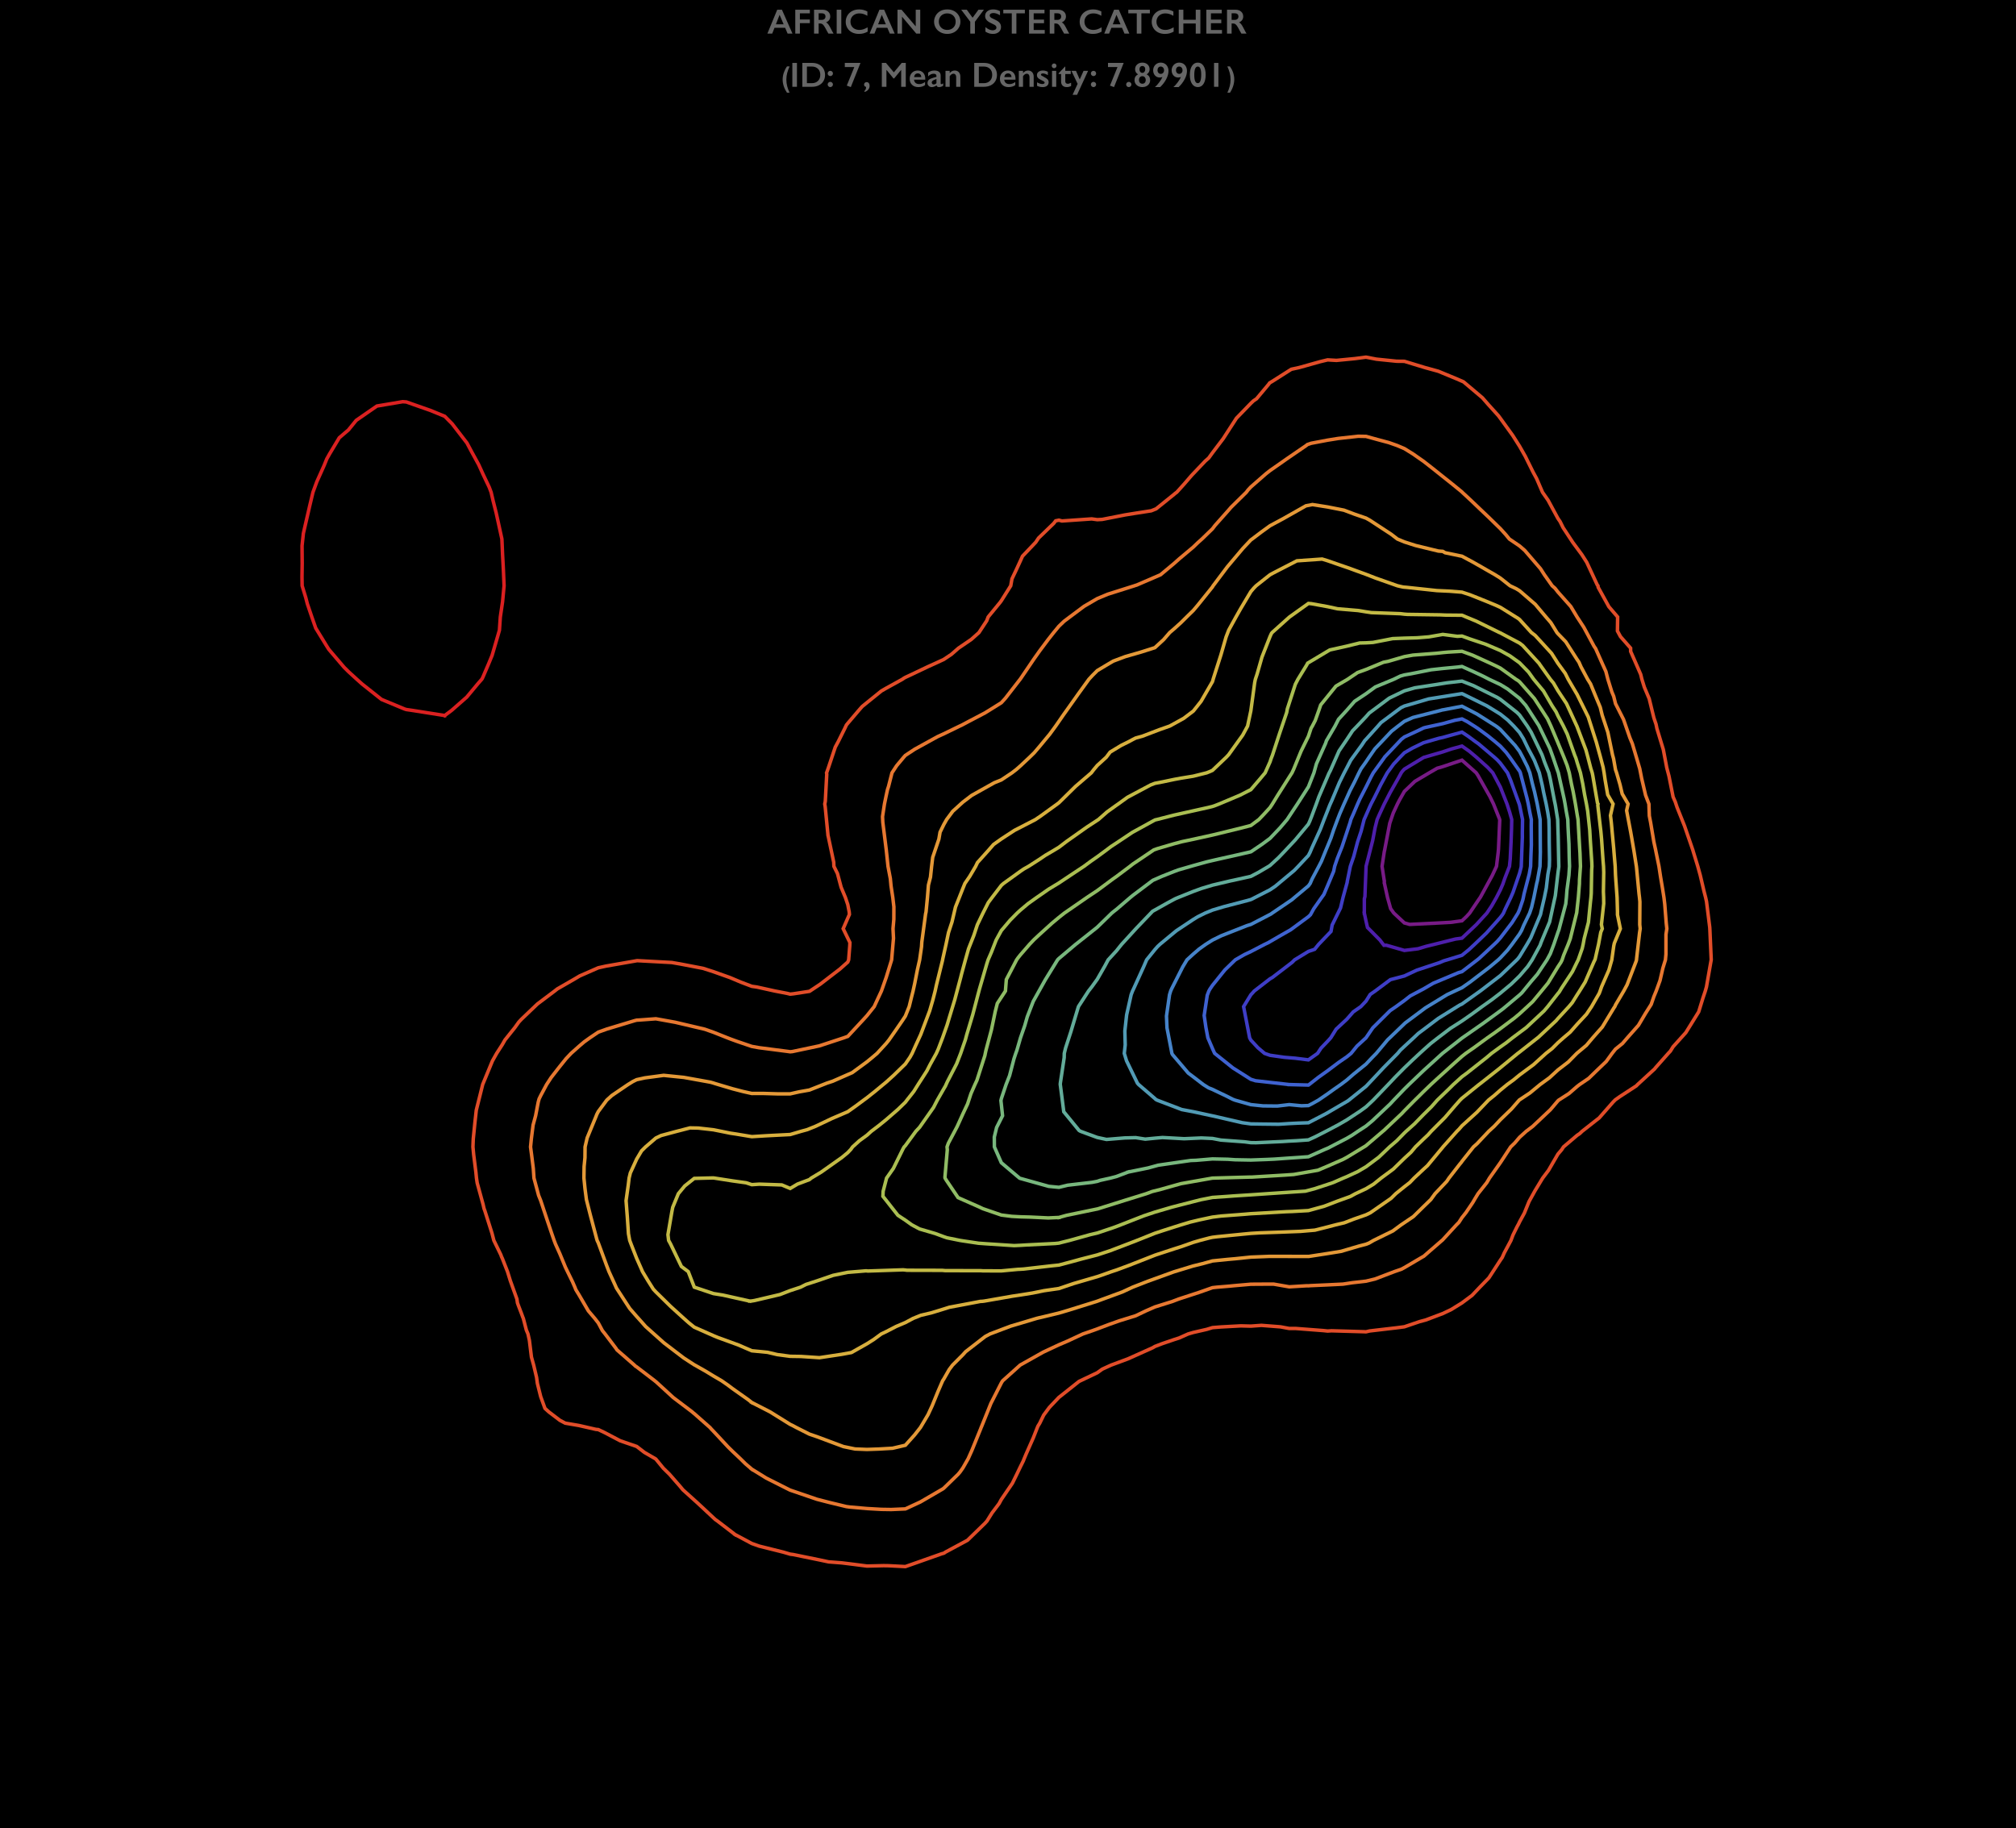 <?xml version="1.0" encoding="UTF-8"?>
<svg xmlns="http://www.w3.org/2000/svg" xmlns:xlink="http://www.w3.org/1999/xlink" width="720pt" height="653pt" viewBox="0 0 720 653" version="1.1">
<defs>
<g>
<symbol overflow="visible" id="glyph0-0">
<path style="stroke:none;" d="M 6.086 -8.312 L 6.086 0 L 0.152 0 L 0.152 -8.312 Z M 5.5 -7.191 L 3.473 -4.164 L 5.5 -1.125 Z M 3.125 -4.688 L 5.141 -7.727 L 1.098 -7.727 Z M 0.75 -1.137 L 1.66 -2.492 L 2.766 -4.164 L 0.75 -7.191 Z M 3.125 -3.625 L 1.098 -0.598 L 5.141 -0.598 Z M 3.125 -3.625 "/>
</symbol>
<symbol overflow="visible" id="glyph0-1">
<path style="stroke:none;" d="M 5.262 -8.527 L 9.027 0 L 7.289 0 L 6.402 -2.074 L 2.613 -2.074 L 1.789 0 L 0.062 0 L 3.578 -8.527 Z M 3.113 -3.328 L 5.867 -3.328 L 4.426 -6.703 Z M 3.113 -3.328 "/>
</symbol>
<symbol overflow="visible" id="glyph0-2">
<path style="stroke:none;" d="M 6.141 -8.527 L 6.141 -7.238 L 2.586 -7.238 L 2.586 -5.035 L 6.141 -5.035 L 6.141 -3.734 L 2.586 -3.734 L 2.586 0 L 0.941 0 L 0.941 -8.527 Z M 6.141 -8.527 "/>
</symbol>
<symbol overflow="visible" id="glyph0-3">
<path style="stroke:none;" d="M 4.012 -8.527 C 4.812 -8.527 5.465 -8.305 5.969 -7.859 C 6.473 -7.418 6.727 -6.84 6.727 -6.129 C 6.727 -5.645 6.602 -5.223 6.352 -4.863 C 6.102 -4.5 5.73 -4.219 5.238 -4.012 C 5.512 -3.863 5.75 -3.664 5.965 -3.41 C 6.176 -3.16 6.438 -2.734 6.75 -2.137 C 7.27 -1.102 7.656 -0.391 7.91 0 L 6.074 0 C 5.945 -0.188 5.777 -0.484 5.559 -0.898 C 5.086 -1.805 4.742 -2.414 4.523 -2.73 C 4.305 -3.047 4.09 -3.27 3.887 -3.402 C 3.684 -3.535 3.449 -3.602 3.188 -3.602 L 2.586 -3.602 L 2.586 0 L 0.941 0 L 0.941 -8.527 Z M 3.637 -4.891 C 4.07 -4.891 4.406 -4.996 4.652 -5.211 C 4.898 -5.426 5.023 -5.723 5.023 -6.098 C 5.023 -6.488 4.902 -6.781 4.656 -6.973 C 4.414 -7.168 4.066 -7.262 3.613 -7.262 L 2.586 -7.262 L 2.586 -4.891 Z M 3.637 -4.891 "/>
</symbol>
<symbol overflow="visible" id="glyph0-4">
<path style="stroke:none;" d="M 2.625 -8.527 L 2.625 0 L 0.977 0 L 0.977 -8.527 Z M 2.625 -8.527 "/>
</symbol>
<symbol overflow="visible" id="glyph0-5">
<path style="stroke:none;" d="M 5.414 -8.637 C 5.898 -8.637 6.371 -8.582 6.836 -8.473 C 7.301 -8.363 7.801 -8.176 8.336 -7.91 L 8.336 -6.359 C 7.812 -6.66 7.328 -6.879 6.883 -7.012 C 6.438 -7.148 5.973 -7.215 5.488 -7.215 C 4.883 -7.215 4.332 -7.09 3.844 -6.84 C 3.355 -6.59 2.977 -6.234 2.707 -5.781 C 2.438 -5.324 2.301 -4.816 2.301 -4.262 C 2.301 -3.691 2.434 -3.18 2.703 -2.727 C 2.973 -2.277 3.352 -1.926 3.84 -1.68 C 4.328 -1.434 4.875 -1.312 5.488 -1.312 C 5.957 -1.312 6.402 -1.379 6.828 -1.516 C 7.254 -1.648 7.789 -1.891 8.434 -2.238 L 8.434 -0.691 C 7.883 -0.402 7.375 -0.195 6.91 -0.074 C 6.445 0.047 5.902 0.109 5.285 0.109 C 4.387 0.109 3.582 -0.07 2.875 -0.426 C 2.168 -0.785 1.609 -1.301 1.207 -1.973 C 0.801 -2.648 0.598 -3.387 0.598 -4.188 C 0.598 -5.047 0.809 -5.816 1.223 -6.5 C 1.641 -7.184 2.215 -7.711 2.945 -8.082 C 3.676 -8.453 4.5 -8.637 5.414 -8.637 Z M 5.414 -8.637 "/>
</symbol>
<symbol overflow="visible" id="glyph0-6">
<path style="stroke:none;" d="M 2.387 -8.527 L 7.453 -2.574 L 7.453 -8.527 L 9.062 -8.527 L 9.062 0 L 7.648 0 L 2.551 -6.047 L 2.551 0 L 0.941 0 L 0.941 -8.527 Z M 2.387 -8.527 "/>
</symbol>
<symbol overflow="visible" id="glyph0-7">
<path style="stroke:none;" d="M 5.309 -8.637 C 6.191 -8.637 6.988 -8.453 7.695 -8.09 C 8.398 -7.727 8.961 -7.199 9.383 -6.516 C 9.801 -5.828 10.008 -5.078 10.008 -4.262 C 10.008 -3.465 9.805 -2.723 9.395 -2.043 C 8.988 -1.359 8.426 -0.832 7.711 -0.453 C 6.996 -0.078 6.191 0.109 5.297 0.109 C 4.414 0.109 3.613 -0.082 2.891 -0.465 C 2.168 -0.848 1.605 -1.371 1.203 -2.043 C 0.801 -2.711 0.598 -3.449 0.598 -4.262 C 0.598 -5.043 0.801 -5.777 1.203 -6.465 C 1.605 -7.152 2.16 -7.684 2.867 -8.066 C 3.578 -8.445 4.391 -8.637 5.309 -8.637 Z M 2.301 -4.262 C 2.301 -3.695 2.43 -3.188 2.688 -2.734 C 2.941 -2.281 3.301 -1.934 3.758 -1.684 C 4.215 -1.438 4.73 -1.312 5.309 -1.312 C 6.184 -1.312 6.902 -1.586 7.469 -2.137 C 8.031 -2.688 8.312 -3.395 8.312 -4.262 C 8.312 -4.828 8.188 -5.336 7.93 -5.789 C 7.676 -6.242 7.32 -6.594 6.855 -6.844 C 6.395 -7.09 5.875 -7.215 5.297 -7.215 C 4.719 -7.215 4.199 -7.09 3.738 -6.84 C 3.277 -6.59 2.922 -6.238 2.672 -5.789 C 2.426 -5.34 2.301 -4.828 2.301 -4.262 Z M 2.301 -4.262 "/>
</symbol>
<symbol overflow="visible" id="glyph0-8">
<path style="stroke:none;" d="M 2.051 -8.527 L 4.113 -5.676 L 6.203 -8.527 L 8.16 -8.527 L 4.938 -4.223 L 4.938 0 L 3.289 0 L 3.289 -4.234 L 0.047 -8.527 Z M 2.051 -8.527 "/>
</symbol>
<symbol overflow="visible" id="glyph0-9">
<path style="stroke:none;" d="M 3.41 -8.637 C 4.242 -8.637 5.043 -8.43 5.812 -8.016 L 5.812 -6.551 C 4.93 -7.082 4.145 -7.348 3.461 -7.348 C 3.047 -7.348 2.723 -7.27 2.488 -7.109 C 2.254 -6.949 2.137 -6.73 2.137 -6.465 C 2.137 -6.141 2.355 -5.844 2.789 -5.574 C 2.91 -5.492 3.383 -5.262 4.199 -4.891 C 4.898 -4.559 5.402 -4.191 5.711 -3.789 C 6.023 -3.387 6.176 -2.902 6.176 -2.336 C 6.176 -1.605 5.914 -1.016 5.387 -0.566 C 4.859 -0.117 4.176 0.109 3.34 0.109 C 2.793 0.109 2.324 0.051 1.934 -0.07 C 1.539 -0.191 1.098 -0.398 0.609 -0.691 L 0.609 -2.312 C 1.523 -1.555 2.379 -1.18 3.188 -1.18 C 3.59 -1.18 3.914 -1.266 4.164 -1.441 C 4.41 -1.617 4.535 -1.848 4.535 -2.137 C 4.535 -2.531 4.32 -2.852 3.887 -3.102 C 3.531 -3.297 3.066 -3.531 2.504 -3.801 C 1.832 -4.105 1.328 -4.465 0.996 -4.871 C 0.664 -5.277 0.5 -5.75 0.5 -6.285 C 0.5 -7.004 0.766 -7.574 1.301 -8 C 1.832 -8.426 2.535 -8.637 3.41 -8.637 Z M 3.41 -8.637 "/>
</symbol>
<symbol overflow="visible" id="glyph0-10">
<path style="stroke:none;" d="M 8.016 -8.527 L 8.016 -7.238 L 4.988 -7.238 L 4.988 0 L 3.34 0 L 3.34 -7.238 L 0.312 -7.238 L 0.312 -8.527 Z M 8.016 -8.527 "/>
</symbol>
<symbol overflow="visible" id="glyph0-11">
<path style="stroke:none;" d="M 6.453 -8.527 L 6.453 -7.238 L 2.586 -7.238 L 2.586 -5 L 6.285 -5 L 6.285 -3.711 L 2.586 -3.711 L 2.586 -1.289 L 6.535 -1.289 L 6.535 0 L 0.941 0 L 0.941 -8.527 Z M 6.453 -8.527 "/>
</symbol>
<symbol overflow="visible" id="glyph0-12">
<path style="stroke:none;" d="M 2.586 -8.527 L 2.586 -4.938 L 7.012 -4.938 L 7.012 -8.527 L 8.66 -8.527 L 8.66 0 L 7.012 0 L 7.012 -3.602 L 2.586 -3.602 L 2.586 0 L 0.941 0 L 0.941 -8.527 Z M 2.586 -8.527 "/>
</symbol>
<symbol overflow="visible" id="glyph0-13">
<path style="stroke:none;" d="M 4.512 -8.527 C 5.398 -8.527 6.188 -8.344 6.879 -7.984 C 7.57 -7.621 8.109 -7.113 8.488 -6.457 C 8.871 -5.801 9.062 -5.066 9.062 -4.25 C 9.062 -3.414 8.871 -2.676 8.488 -2.031 C 8.102 -1.387 7.555 -0.887 6.848 -0.531 C 6.141 -0.176 5.328 0 4.414 0 L 0.941 0 L 0.941 -8.527 Z M 4.34 -1.289 C 5.25 -1.289 5.984 -1.562 6.535 -2.109 C 7.086 -2.656 7.359 -3.375 7.359 -4.262 C 7.359 -5.18 7.082 -5.906 6.527 -6.438 C 5.973 -6.973 5.227 -7.238 4.285 -7.238 L 2.586 -7.238 L 2.586 -1.289 Z M 4.34 -1.289 "/>
</symbol>
<symbol overflow="visible" id="glyph0-14">
<path style="stroke:none;" d="M 1.539 -5.699 C 1.793 -5.699 2.016 -5.609 2.199 -5.434 C 2.387 -5.254 2.477 -5.023 2.477 -4.75 C 2.477 -4.492 2.383 -4.273 2.195 -4.094 C 2.004 -3.914 1.785 -3.828 1.539 -3.828 C 1.281 -3.828 1.062 -3.918 0.875 -4.105 C 0.691 -4.289 0.598 -4.508 0.598 -4.762 C 0.598 -5.016 0.688 -5.238 0.867 -5.422 C 1.047 -5.609 1.27 -5.699 1.539 -5.699 Z M 1.539 -1.766 C 1.793 -1.766 2.016 -1.672 2.199 -1.484 C 2.387 -1.297 2.477 -1.082 2.477 -0.836 C 2.477 -0.57 2.383 -0.348 2.195 -0.164 C 2.008 0.02 1.789 0.109 1.539 0.109 C 1.281 0.109 1.062 0.016 0.875 -0.168 C 0.691 -0.352 0.598 -0.57 0.598 -0.824 C 0.598 -1.082 0.688 -1.301 0.867 -1.484 C 1.047 -1.672 1.27 -1.766 1.539 -1.766 Z M 1.539 -1.766 "/>
</symbol>
<symbol overflow="visible" id="glyph0-15">
<path style="stroke:none;" d="M 6.297 -8.527 L 6.297 -8.477 L 2.863 0.109 L 1.422 -0.426 L 4.113 -7.062 L 0.715 -7.062 L 0.715 -8.527 Z M 6.297 -8.527 "/>
</symbol>
<symbol overflow="visible" id="glyph0-16">
<path style="stroke:none;" d="M 1.5 -1.672 C 1.828 -1.672 2.086 -1.555 2.281 -1.316 C 2.477 -1.078 2.574 -0.754 2.574 -0.348 C 2.574 0.184 2.398 0.656 2.043 1.07 C 1.691 1.484 1.246 1.734 0.715 1.824 L 0.715 1.5 C 1.105 1.172 1.301 0.742 1.301 0.215 L 1.301 0.121 L 1.289 0.023 C 0.828 -0.062 0.598 -0.34 0.598 -0.812 C 0.598 -1.051 0.684 -1.254 0.859 -1.422 C 1.031 -1.59 1.246 -1.672 1.5 -1.672 Z M 1.5 -1.672 "/>
</symbol>
<symbol overflow="visible" id="glyph0-17">
<path style="stroke:none;" d="M 2.422 -8.527 L 5.227 -5.164 L 8.027 -8.527 L 9.496 -8.527 L 9.496 0 L 7.848 0 L 7.848 -5.988 L 7.801 -5.988 L 5.336 -2.984 L 5.102 -2.984 L 2.637 -5.988 L 2.586 -5.988 L 2.586 0 L 0.941 0 L 0.941 -8.527 Z M 2.422 -8.527 "/>
</symbol>
<symbol overflow="visible" id="glyph0-18">
<path style="stroke:none;" d="M 3.301 -5.812 C 4.141 -5.812 4.805 -5.543 5.293 -5.004 C 5.781 -4.469 6.023 -3.727 6.023 -2.777 L 6.023 -2.551 L 1.988 -2.551 C 2.051 -2.043 2.242 -1.652 2.559 -1.375 C 2.879 -1.102 3.316 -0.965 3.875 -0.965 C 4.234 -0.965 4.578 -1.027 4.91 -1.152 C 5.242 -1.273 5.586 -1.461 5.938 -1.715 L 5.938 -0.598 C 5.27 -0.125 4.461 0.109 3.508 0.109 C 2.609 0.109 1.875 -0.16 1.305 -0.703 C 0.734 -1.242 0.453 -1.965 0.453 -2.863 C 0.453 -3.73 0.715 -4.438 1.242 -4.988 C 1.77 -5.535 2.457 -5.812 3.301 -5.812 Z M 4.613 -3.461 C 4.574 -3.875 4.449 -4.199 4.234 -4.434 C 4.023 -4.668 3.734 -4.785 3.363 -4.785 C 2.984 -4.785 2.68 -4.672 2.449 -4.449 C 2.219 -4.227 2.074 -3.895 2.016 -3.461 Z M 4.613 -3.461 "/>
</symbol>
<symbol overflow="visible" id="glyph0-19">
<path style="stroke:none;" d="M 2.801 -5.812 C 3.535 -5.812 4.094 -5.656 4.48 -5.344 C 4.867 -5.031 5.059 -4.598 5.059 -4.039 L 5.059 -1.25 C 5.059 -1.035 5.148 -0.93 5.32 -0.93 C 5.395 -0.93 5.5 -0.961 5.629 -1.023 C 5.762 -1.086 5.875 -1.156 5.965 -1.238 L 5.965 -0.371 C 5.438 -0.051 4.957 0.109 4.523 0.109 C 4.254 0.109 4.047 0.066 3.902 -0.023 C 3.758 -0.113 3.656 -0.273 3.602 -0.5 C 3.027 -0.094 2.453 0.109 1.875 0.109 C 1.465 0.109 1.109 -0.027 0.816 -0.305 C 0.52 -0.582 0.371 -0.914 0.371 -1.301 C 0.371 -1.793 0.52 -2.18 0.812 -2.465 C 1.105 -2.75 1.617 -3 2.352 -3.211 L 3.562 -3.562 L 3.562 -3.828 C 3.562 -4.383 3.227 -4.664 2.551 -4.664 C 2.207 -4.664 1.863 -4.582 1.52 -4.426 C 1.18 -4.266 0.867 -4.031 0.586 -3.723 L 0.586 -5.07 C 1.207 -5.562 1.945 -5.812 2.801 -5.812 Z M 1.887 -1.527 C 1.887 -1.32 1.953 -1.152 2.086 -1.023 C 2.219 -0.898 2.379 -0.836 2.574 -0.836 C 2.906 -0.836 3.234 -0.988 3.562 -1.289 L 3.562 -2.789 C 3.145 -2.648 2.816 -2.512 2.578 -2.387 C 2.34 -2.262 2.164 -2.133 2.055 -2 C 1.941 -1.871 1.887 -1.715 1.887 -1.527 Z M 1.887 -1.527 "/>
</symbol>
<symbol overflow="visible" id="glyph0-20">
<path style="stroke:none;" d="M 4.055 -5.812 C 4.664 -5.812 5.148 -5.609 5.516 -5.211 C 5.879 -4.809 6.062 -4.281 6.062 -3.625 L 6.062 0 L 4.566 0 L 4.566 -3.473 C 4.566 -3.844 4.477 -4.137 4.301 -4.352 C 4.125 -4.566 3.883 -4.676 3.578 -4.676 C 3.344 -4.676 3.129 -4.605 2.922 -4.473 C 2.719 -4.336 2.496 -4.109 2.254 -3.789 L 2.254 0 L 0.75 0 L 0.75 -5.699 L 2.254 -5.699 L 2.254 -4.902 C 2.531 -5.227 2.812 -5.461 3.105 -5.602 C 3.395 -5.742 3.711 -5.812 4.055 -5.812 Z M 4.055 -5.812 "/>
</symbol>
<symbol overflow="visible" id="glyph0-21">
<path style="stroke:none;" d="M 2.602 -5.812 C 2.914 -5.812 3.207 -5.773 3.484 -5.703 C 3.762 -5.633 4.055 -5.52 4.363 -5.363 L 4.363 -4.164 C 4.078 -4.348 3.773 -4.492 3.449 -4.605 C 3.125 -4.719 2.832 -4.773 2.574 -4.773 C 2.359 -4.773 2.191 -4.73 2.07 -4.652 C 1.949 -4.57 1.887 -4.453 1.887 -4.305 C 1.887 -4.219 1.938 -4.133 2.039 -4.047 C 2.141 -3.961 2.418 -3.805 2.875 -3.578 C 3.527 -3.246 3.984 -2.941 4.246 -2.664 C 4.508 -2.387 4.641 -2.051 4.641 -1.66 C 4.641 -1.109 4.449 -0.68 4.066 -0.363 C 3.684 -0.047 3.164 0.109 2.516 0.109 C 2.109 0.109 1.727 0.066 1.375 -0.023 C 1.023 -0.113 0.734 -0.223 0.5 -0.348 L 0.5 -1.598 C 1.234 -1.191 1.848 -0.988 2.352 -0.988 C 2.605 -0.988 2.812 -1.035 2.973 -1.125 C 3.133 -1.219 3.211 -1.34 3.211 -1.488 C 3.211 -1.578 3.184 -1.66 3.125 -1.734 C 3.066 -1.809 2.984 -1.883 2.867 -1.961 C 2.754 -2.039 2.398 -2.223 1.801 -2.516 C 1.34 -2.734 1 -2.973 0.781 -3.23 C 0.562 -3.488 0.453 -3.797 0.453 -4.148 C 0.453 -4.656 0.648 -5.059 1.043 -5.359 C 1.438 -5.66 1.957 -5.812 2.602 -5.812 Z M 2.602 -5.812 "/>
</symbol>
<symbol overflow="visible" id="glyph0-22">
<path style="stroke:none;" d="M 1.551 -8.336 C 1.781 -8.336 1.98 -8.254 2.148 -8.086 C 2.316 -7.922 2.398 -7.723 2.398 -7.488 C 2.398 -7.266 2.316 -7.066 2.152 -6.895 C 1.988 -6.723 1.785 -6.633 1.551 -6.633 C 1.324 -6.633 1.125 -6.723 0.957 -6.895 C 0.785 -7.066 0.703 -7.266 0.703 -7.488 C 0.703 -7.727 0.789 -7.926 0.957 -8.09 C 1.129 -8.254 1.328 -8.336 1.551 -8.336 Z M 2.301 -5.699 L 2.301 0 L 0.801 0 L 0.801 -5.699 Z M 2.301 -5.699 "/>
</symbol>
<symbol overflow="visible" id="glyph0-23">
<path style="stroke:none;" d="M 2.312 -7.215 L 2.434 -7.215 L 2.434 -5.699 L 4.387 -5.699 L 4.387 -4.566 L 2.434 -4.566 L 2.434 -1.934 C 2.434 -1.68 2.512 -1.473 2.668 -1.312 C 2.82 -1.152 3.035 -1.074 3.301 -1.074 C 3.652 -1.074 4.055 -1.199 4.512 -1.453 L 4.512 -0.25 C 3.969 -0.012 3.461 0.109 2.984 0.109 C 2.34 0.109 1.84 -0.066 1.48 -0.414 C 1.121 -0.766 0.941 -1.238 0.941 -1.836 L 0.941 -4.566 L 0.047 -4.566 L 0.047 -4.809 Z M 2.312 -7.215 "/>
</symbol>
<symbol overflow="visible" id="glyph0-24">
<path style="stroke:none;" d="M 1.637 -5.699 L 2.984 -2.637 L 4.352 -5.699 L 5.965 -5.699 L 2.027 2.875 L 0.414 2.875 L 2.227 -1.051 L 0.012 -5.699 Z M 1.637 -5.699 "/>
</symbol>
<symbol overflow="visible" id="glyph0-25">
<path style="stroke:none;" d="M 1.539 -1.766 C 1.785 -1.766 2.004 -1.672 2.195 -1.488 C 2.383 -1.305 2.477 -1.086 2.477 -0.824 C 2.477 -0.57 2.387 -0.352 2.203 -0.168 C 2.02 0.016 1.797 0.109 1.539 0.109 C 1.281 0.109 1.062 0.016 0.875 -0.168 C 0.691 -0.352 0.598 -0.57 0.598 -0.824 C 0.598 -1.086 0.691 -1.305 0.879 -1.488 C 1.066 -1.672 1.285 -1.766 1.539 -1.766 Z M 1.539 -1.766 "/>
</symbol>
<symbol overflow="visible" id="glyph0-26">
<path style="stroke:none;" d="M 3.312 -8.637 C 4.074 -8.637 4.695 -8.414 5.18 -7.973 C 5.66 -7.527 5.902 -6.953 5.902 -6.25 C 5.902 -5.48 5.551 -4.875 4.852 -4.438 C 5.293 -4.207 5.609 -3.918 5.805 -3.578 C 6 -3.234 6.098 -2.836 6.098 -2.375 C 6.098 -1.902 5.977 -1.477 5.738 -1.094 C 5.496 -0.715 5.164 -0.418 4.734 -0.207 C 4.309 0.004 3.836 0.109 3.312 0.109 C 2.5 0.109 1.828 -0.121 1.305 -0.586 C 0.777 -1.051 0.512 -1.645 0.512 -2.375 C 0.512 -2.859 0.617 -3.27 0.824 -3.605 C 1.031 -3.941 1.344 -4.219 1.766 -4.438 C 1.066 -4.883 0.715 -5.488 0.715 -6.262 C 0.715 -6.961 0.957 -7.531 1.445 -7.973 C 1.93 -8.414 2.555 -8.637 3.312 -8.637 Z M 2.277 -6.227 C 2.277 -5.859 2.375 -5.559 2.57 -5.324 C 2.766 -5.09 3.012 -4.973 3.312 -4.973 C 3.605 -4.973 3.852 -5.094 4.047 -5.336 C 4.242 -5.578 4.34 -5.875 4.34 -6.227 C 4.34 -6.598 4.246 -6.891 4.062 -7.105 C 3.875 -7.32 3.629 -7.43 3.312 -7.43 C 2.996 -7.43 2.746 -7.32 2.559 -7.109 C 2.371 -6.898 2.277 -6.605 2.277 -6.227 Z M 2.102 -2.449 C 2.102 -2.027 2.211 -1.699 2.43 -1.457 C 2.648 -1.219 2.945 -1.098 3.312 -1.098 C 3.684 -1.098 3.977 -1.219 4.191 -1.461 C 4.402 -1.703 4.512 -2.023 4.512 -2.422 C 4.512 -2.82 4.402 -3.148 4.18 -3.406 C 3.961 -3.664 3.676 -3.789 3.328 -3.789 C 2.961 -3.789 2.664 -3.668 2.438 -3.426 C 2.211 -3.184 2.102 -2.859 2.102 -2.449 Z M 2.102 -2.449 "/>
</symbol>
<symbol overflow="visible" id="glyph0-27">
<path style="stroke:none;" d="M 3.266 -8.637 C 3.801 -8.637 4.285 -8.512 4.711 -8.258 C 5.141 -8.004 5.469 -7.652 5.699 -7.191 C 5.934 -6.734 6.047 -6.211 6.047 -5.617 C 6.047 -4.719 5.777 -3.754 5.234 -2.715 C 4.691 -1.68 3.969 -0.738 3.062 0.109 L 1.203 0.109 C 1.688 -0.309 2.199 -0.879 2.742 -1.602 C 3.281 -2.324 3.664 -2.961 3.887 -3.508 C 3.582 -3.379 3.258 -3.312 2.91 -3.312 C 2.234 -3.312 1.676 -3.555 1.234 -4.039 C 0.793 -4.52 0.574 -5.137 0.574 -5.891 C 0.574 -6.387 0.691 -6.844 0.922 -7.266 C 1.152 -7.688 1.477 -8.02 1.891 -8.266 C 2.305 -8.512 2.766 -8.637 3.266 -8.637 Z M 2.125 -5.914 C 2.125 -5.535 2.23 -5.227 2.449 -4.98 C 2.664 -4.734 2.949 -4.613 3.301 -4.613 C 3.637 -4.613 3.914 -4.738 4.133 -4.984 C 4.352 -5.23 4.461 -5.523 4.461 -5.867 C 4.461 -6.273 4.352 -6.602 4.129 -6.855 C 3.906 -7.109 3.621 -7.238 3.266 -7.238 C 2.922 -7.238 2.648 -7.117 2.438 -6.871 C 2.227 -6.629 2.125 -6.309 2.125 -5.914 Z M 2.125 -5.914 "/>
</symbol>
<symbol overflow="visible" id="glyph0-28">
<path style="stroke:none;" d="M 3.312 -8.637 C 4.176 -8.637 4.863 -8.246 5.367 -7.469 C 5.875 -6.691 6.129 -5.633 6.129 -4.285 C 6.129 -2.926 5.879 -1.852 5.379 -1.066 C 4.879 -0.281 4.191 0.109 3.328 0.109 C 2.449 0.109 1.754 -0.281 1.242 -1.059 C 0.73 -1.84 0.477 -2.906 0.477 -4.262 C 0.477 -5.613 0.73 -6.68 1.238 -7.461 C 1.746 -8.246 2.438 -8.637 3.312 -8.637 Z M 2.062 -4.211 C 2.062 -2.262 2.48 -1.289 3.312 -1.289 C 4.129 -1.289 4.535 -2.312 4.535 -4.363 C 4.535 -6.281 4.125 -7.238 3.301 -7.238 C 2.477 -7.238 2.062 -6.23 2.062 -4.211 Z M 2.062 -4.211 "/>
</symbol>
<symbol overflow="visible" id="glyph0-29">
<path style="stroke:none;" d="M 4.078 -8.527 L 4.078 0 L 2.516 0 L 2.516 -8.527 Z M 4.078 -8.527 "/>
</symbol>
<symbol overflow="visible" id="glyph1-0">
<path style="stroke:none;" d="M 0.625 0 L 0.625 -8 L 4.375 -8 L 4.375 0 Z M 1.25 -0.625 L 3.75 -0.625 L 3.75 -7.375 L 1.25 -7.375 Z M 1.25 -0.625 "/>
</symbol>
<symbol overflow="visible" id="glyph1-1">
<path style="stroke:none;" d="M 3.008 -7.281 C 2.828 -6.891 2.668 -6.504 2.523 -6.129 C 2.383 -5.75 2.258 -5.371 2.156 -4.984 C 2.055 -4.602 1.98 -4.211 1.922 -3.812 C 1.867 -3.414 1.84 -2.996 1.84 -2.559 C 1.84 -2.141 1.867 -1.734 1.922 -1.336 C 1.977 -0.941 2.051 -0.551 2.152 -0.164 C 2.254 0.219 2.375 0.598 2.516 0.973 C 2.656 1.352 2.812 1.727 2.988 2.102 L 2.051 2.102 C 1.82 1.754 1.609 1.395 1.422 1.02 C 1.234 0.645 1.07 0.262 0.938 -0.133 C 0.805 -0.531 0.699 -0.934 0.629 -1.344 C 0.555 -1.754 0.516 -2.168 0.516 -2.586 C 0.516 -3.008 0.555 -3.426 0.625 -3.836 C 0.695 -4.25 0.801 -4.656 0.934 -5.051 C 1.07 -5.445 1.234 -5.832 1.422 -6.207 C 1.613 -6.582 1.828 -6.938 2.07 -7.281 Z M 3.008 -7.281 "/>
</symbol>
<symbol overflow="visible" id="glyph1-2">
<path style="stroke:none;" d="M 2.809 -2.672 C 2.809 -2.246 2.773 -1.824 2.699 -1.406 C 2.629 -0.988 2.527 -0.578 2.391 -0.176 C 2.258 0.227 2.098 0.621 1.91 1 C 1.723 1.383 1.516 1.75 1.281 2.102 L 0.344 2.102 C 0.516 1.734 0.672 1.363 0.812 0.984 C 0.953 0.605 1.074 0.219 1.176 -0.168 C 1.273 -0.559 1.352 -0.953 1.406 -1.352 C 1.461 -1.75 1.488 -2.152 1.488 -2.559 C 1.488 -2.996 1.461 -3.414 1.41 -3.812 C 1.355 -4.211 1.277 -4.602 1.18 -4.984 C 1.078 -5.367 0.957 -5.746 0.816 -6.125 C 0.672 -6.5 0.512 -6.887 0.332 -7.281 L 1.258 -7.281 C 1.496 -6.945 1.711 -6.594 1.902 -6.227 C 2.094 -5.859 2.254 -5.484 2.387 -5.094 C 2.52 -4.703 2.625 -4.305 2.699 -3.898 C 2.773 -3.492 2.809 -3.086 2.809 -2.672 Z M 2.809 -2.672 "/>
</symbol>
</g>
<clipPath id="clip1">
  <path d="M 385 3 L 445.922 3 L 445.922 13 L 385 13 Z M 385 3 "/>
</clipPath>
</defs>
<g id="surface1197">
<rect x="0" y="0" width="720" height="653" style="fill:rgb(0%,0%,0%);fill-opacity:1;stroke:none;"/>
<path style="fill:none;stroke-width:1.25;stroke-linecap:square;stroke-linejoin:miter;stroke:rgb(47.141%,10.877%,52.702%);stroke-opacity:1;stroke-miterlimit:3.25;" d="M 494.395 314.992 L 494.383 315.262 L 494.711 316.762 L 495.547 320.559 L 496.66 324.547 L 497.801 326.129 L 501.566 329.637 L 503.453 330.164 L 512.828 329.707 L 515.277 329.578 L 518.066 329.426 L 522.129 328.875 L 523.695 327.398 L 524.867 326.129 L 528.176 321.219 L 528.637 320.559 L 528.758 320.375 L 528.984 319.957 L 531.695 314.992 L 532.965 312.66 L 534.465 309.426 L 535.062 304.488 L 535.172 303.316 L 535.391 298.293 L 535.621 292.902 L 535.516 292.461 L 533.398 287.156 L 532.152 284.586 L 530.461 281.59 L 528.984 278.977 L 527.836 276.957 L 527.215 276.023 L 522.129 271.504 L 519.938 272.238 L 515.277 273.809 L 513.266 274.391 L 510.457 276.023 L 505.32 279.07 L 502.688 281.59 L 501.566 282.664 L 499.82 285.738 L 499.086 287.156 L 497.59 290.387 L 496.34 294.047 L 495.531 298.293 L 494.711 302.594 L 494.504 303.691 L 494.395 304.117 L 493.59 309.426 L 494.402 314.742 L 494.395 314.992 "/>
<path style="fill:none;stroke-width:1.25;stroke-linecap:square;stroke-linejoin:miter;stroke:rgb(30.704%,12.477%,67.144%);stroke-opacity:1;stroke-miterlimit:3.25;" d="M 487.258 326.129 L 487.262 321.043 L 487.379 320.559 L 487.469 320.246 L 487.672 314.992 L 487.855 310.234 L 487.887 309.453 L 487.883 309.426 L 487.887 309.402 L 490.234 300.223 L 490.602 298.293 L 491.102 295.656 L 491.836 292.727 L 492.594 291.004 L 494.375 287.156 L 494.711 286.504 L 496.5 283.043 L 497.324 281.59 L 499.559 277.656 L 500.449 276.023 L 500.863 275.453 L 501.566 274.703 L 507.984 270.812 L 508.492 270.516 L 515.277 268.547 L 518.457 267.477 L 522.129 266.469 L 524.758 268.32 L 527.297 270.457 L 528.984 271.969 L 531.348 274.105 L 533.133 276.023 L 535.84 281.113 L 535.988 281.469 L 536.113 281.812 L 538.215 287.156 L 539.148 290.035 L 539.902 292.727 L 539.832 295.969 L 539.75 298.293 L 539.66 300.754 L 539.371 306.727 L 539.098 309.426 L 537.445 313.691 L 536.996 314.992 L 536.746 315.73 L 535.84 317.828 L 534.445 320.559 L 532.719 323.59 L 531.02 326.129 L 528.984 328.352 L 527.227 330.266 L 525.711 331.695 L 522.129 335.074 L 519.82 335.387 L 515.277 336.523 L 512.332 337.262 L 509.328 338 L 506.453 338.859 L 501.566 339.457 L 495.137 337.605 L 494.262 337.625 L 492.801 335.711 L 488.824 331.695 L 488.391 331.262 L 487.855 328.957 L 487.258 326.129 "/>
<path style="fill:none;stroke-width:1.25;stroke-linecap:square;stroke-linejoin:miter;stroke:rgb(24.984%,24.35%,77.54%);stroke-opacity:1;stroke-miterlimit:3.25;" d="M 455.363 348.395 L 460.438 344.508 L 461.5 343.691 L 462.355 342.828 L 467.293 339.812 L 469.508 339.062 L 470.965 337.262 L 474.148 333.941 L 475.359 332.68 L 475.535 331.695 L 475.773 330.375 L 478.758 324.305 L 479.652 320.559 L 481.004 315.629 L 481.148 315.109 L 481.152 314.992 L 481.156 314.867 L 482.262 309.426 L 483.48 305.871 L 484.836 300.746 L 485.648 298.293 L 486.117 296.879 L 487.18 292.727 L 487.855 291.211 L 489.168 288.223 L 489.66 287.156 L 490.965 284.637 L 492.473 281.59 L 493.113 280.293 L 494.711 277.375 L 495.453 276.023 L 497.723 272.902 L 500.008 270.457 L 501.566 268.863 L 504.422 267.211 L 508.422 265.27 L 509.73 264.891 L 513.816 263.707 L 515.277 263.387 L 518.094 262.602 L 522.129 261.496 L 524.426 263.023 L 526.945 264.891 L 528.039 265.66 L 528.984 266.457 L 533.699 270.457 L 534.715 271.371 L 535.84 272.586 L 538.391 276.023 L 539.492 278.625 L 542.52 287.016 L 542.574 287.156 L 542.602 287.234 L 542.695 287.57 L 543.766 292.727 L 543.688 297.488 L 543.691 298.293 L 543.695 299.105 L 543.32 308.918 L 543.309 309.426 L 543.23 309.859 L 542.695 311.91 L 541.637 314.992 L 540.375 318.676 L 539.562 320.559 L 537.555 324.738 L 536.949 326.129 L 536.574 326.723 L 535.84 327.684 L 532.258 331.695 L 530.883 333.234 L 528.984 335.055 L 526.672 337.262 L 524.555 339.23 L 522.129 341.199 L 516.809 342.828 L 515.68 343.156 L 515.277 343.324 L 514.012 343.855 L 506.059 346.477 L 501.953 348.395 L 501.566 348.578 L 496.562 349.898 L 494.711 351.281 L 491.121 353.961 L 489.359 355.184 L 487.855 357.57 L 486.008 359.531 L 483.309 361.402 L 481.004 364.031 L 479.859 365.098 L 477.199 367.574 L 475.273 370.664 L 474.148 371.906 L 471.812 374.336 L 470.562 376.23 L 467.293 378.547 L 462.559 377.953 L 460.438 377.781 L 458.707 377.637 L 453.582 376.91 L 451.629 376.23 L 449.238 374.191 L 446.73 371.484 L 446.297 370.664 L 445.426 366.152 L 445.223 365.098 L 444.938 363.641 L 444.141 359.531 L 446.73 355.301 L 447.441 354.539 L 447.938 353.961 L 453.582 349.598 L 454.449 349.098 L 455.363 348.395 "/>
<path style="fill:none;stroke-width:1.25;stroke-linecap:square;stroke-linejoin:miter;stroke:rgb(24.849%,38.633%,81.337%);stroke-opacity:1;stroke-miterlimit:3.25;" d="M 460.438 387.367 L 460.434 387.367 L 460.418 387.363 L 448.406 386.004 L 446.73 385.488 L 440.914 381.797 L 440.328 381.43 L 439.875 381.066 L 433.824 376.23 L 433.594 375.766 L 433.02 374.484 L 431.383 370.664 L 430.688 366.988 L 430.414 365.098 L 430.062 362.695 L 431.156 355.477 L 431.734 353.961 L 432.137 353.246 L 433.02 351.941 L 435.871 348.395 L 437.453 346.43 L 439.875 344.082 L 441.172 342.828 L 444.418 340.953 L 446.73 339.863 L 451.727 337.262 L 452.906 336.711 L 457.641 333.965 L 460.438 332.379 L 460.934 332.098 L 461.48 331.695 L 467.293 327.406 L 468.02 326.715 L 469.195 324.582 L 472.023 320.559 L 472.809 319.473 L 474.148 316.344 L 474.715 314.992 L 476.309 311.184 L 476.664 309.426 L 477.625 306.602 L 478.715 303.859 L 479.285 302.465 L 480.672 298.293 L 481.004 297.301 L 482.195 293.695 L 482.445 292.727 L 483.266 290.887 L 484.863 287.156 L 485.664 285.375 L 487.609 281.59 L 487.855 281.113 L 489.656 277.484 L 490.453 276.023 L 494.207 270.867 L 494.484 270.457 L 494.566 270.336 L 494.711 270.184 L 499.711 264.891 L 500.516 264.039 L 501.566 263.215 L 506.348 261.008 L 508.422 260 L 509.035 259.824 L 515.277 258.461 L 519.59 257.258 L 522.129 256.77 L 524.047 257.766 L 526.52 259.324 L 527.879 260.219 L 528.984 261.035 L 531.473 262.871 L 533.957 264.891 L 535.84 266.492 L 537.93 268.758 L 539.207 270.457 L 542.695 275.406 L 542.914 275.844 L 542.984 276.023 L 543.055 276.316 L 545.332 285.016 L 545.809 287.156 L 546.363 290.137 L 546.902 292.727 L 546.867 294.906 L 546.887 298.293 L 546.91 301.715 L 546.738 306.141 L 546.648 309.426 L 546.148 312.23 L 545.426 314.992 L 544.316 319.246 L 544.051 320.559 L 543.836 321.484 L 542.695 324.875 L 542.148 326.129 L 540.023 329.527 L 538.363 331.695 L 535.84 334.992 L 534.664 336.309 L 533.672 337.262 L 528.984 341.633 L 528.301 342.27 L 527.613 342.828 L 522.129 347.035 L 520.895 347.391 L 518.504 348.395 L 515.277 349.75 L 511.855 351.184 L 508.422 353.195 L 506.965 353.961 L 503.691 355.688 L 501.566 357.352 L 498.562 359.531 L 496.473 360.961 L 494.711 362.707 L 492.305 365.098 L 490.305 367.086 L 487.859 370.664 L 487.855 370.668 L 484.641 373.621 L 482.527 376.23 L 481.004 377.461 L 478.109 379.449 L 474.988 381.797 L 474.148 382.43 L 470.91 384.738 L 467.551 387.363 L 467.293 387.543 L 460.441 387.367 L 460.438 387.367 "/>
<path style="fill:none;stroke-width:1.25;stroke-linecap:square;stroke-linejoin:miter;stroke:rgb(27.674%,51.304%,78.576%);stroke-opacity:1;stroke-miterlimit:3.25;" d="M 433.02 389.098 L 431.598 388.52 L 429.762 387.363 L 426.164 384.598 L 424.371 383.254 L 423.133 381.797 L 419.309 377.305 L 418.766 376.672 L 418.531 376.23 L 418.395 375.488 L 416.785 367.148 L 416.695 365.098 L 416.602 362.895 L 417.688 355.281 L 418.094 353.961 L 418.41 353.23 L 419.309 351.453 L 420.859 348.395 L 422.406 345.344 L 423.914 342.828 L 426.164 340.762 L 428.258 338.965 L 430.645 337.262 L 433.02 335.766 L 436.145 334.234 L 439.875 332.762 L 442.586 331.695 L 445.375 330.594 L 446.73 330.176 L 451.883 327.508 L 453.953 326.426 L 454.352 326.129 L 460.438 322 L 461.402 321.344 L 462.316 320.559 L 467.293 316.398 L 467.934 315.512 L 468.152 314.992 L 468.613 313.922 L 471.008 309.426 L 471.934 307.625 L 473.457 303.859 L 474.148 302.211 L 475.352 299.27 L 475.676 298.293 L 476.242 296.594 L 477.684 292.727 L 478.477 290.676 L 480.004 287.156 L 481.004 284.957 L 482.109 282.488 L 482.57 281.59 L 483.699 279.402 L 485.336 276.023 L 486.082 274.582 L 487.855 272.09 L 488.957 270.457 L 491.027 267.465 L 493.461 264.891 L 494.711 263.566 L 496.98 261.164 L 499.328 259.324 L 501.566 257.625 L 504.645 256.254 L 514.453 253.754 L 515.059 253.578 L 515.277 253.543 L 515.602 253.492 L 522.129 252.25 L 525.055 253.754 L 527.449 255.004 L 528.984 255.969 L 534.27 259.324 L 535.094 259.93 L 535.84 260.535 L 539.859 264.891 L 541.074 266.207 L 542.695 268.363 L 543.816 270.457 L 545.48 273.762 L 546.371 276.023 L 547.234 279.711 L 548.047 282.812 L 549.008 287.156 L 549.551 290.059 L 549.98 292.375 L 550.039 292.727 L 550.051 293.133 L 550.082 298.293 L 550.113 303.398 L 550.129 304.332 L 549.992 309.426 L 549.551 311.902 L 549.066 314.602 L 548.965 314.992 L 548.809 315.594 L 547.812 320.559 L 546.996 324.051 L 546.297 326.129 L 544.191 330.48 L 543.684 331.695 L 543.434 332.293 L 542.695 333.57 L 540.012 337.262 L 538.41 339.352 L 535.84 342.109 L 535.078 342.828 L 532.082 345.344 L 528.984 347.723 L 528.102 348.395 L 525.027 350.75 L 522.129 352.781 L 519.566 353.961 L 516.844 355.238 L 515.277 356.191 L 509.793 359.531 L 509.016 360.012 L 508.422 360.465 L 502.211 365.098 L 501.875 365.348 L 501.566 365.641 L 496.344 370.664 L 495.586 371.375 L 494.711 372.422 L 491.527 376.23 L 489.895 377.887 L 487.855 380.062 L 485.707 381.797 L 483.348 383.703 L 481.004 385.738 L 478.844 387.363 L 476.316 389.125 L 474.148 390.684 L 470.863 392.934 L 468.75 394.113 L 467.293 394.867 L 464.809 394.953 L 460.438 394.531 L 456.18 395.039 L 451.051 394.988 L 446.73 394.535 L 441.066 392.934 L 440.258 392.621 L 438.184 391.559 L 433.02 389.098 "/>
<path style="fill:none;stroke-width:1.25;stroke-linecap:square;stroke-linejoin:miter;stroke:rgb(32.41%,60.897%,70.834%);stroke-opacity:1;stroke-miterlimit:3.25;" d="M 481.719 392.934 L 487.855 388.008 L 488.203 387.648 L 488.473 387.363 L 490.492 385.223 L 493.703 381.797 L 494.137 381.332 L 494.711 380.75 L 499.168 376.23 L 500.137 375.07 L 501.566 373.73 L 504.887 370.664 L 506.52 369.117 L 508.422 367.699 L 511.867 365.098 L 513.633 363.762 L 515.277 362.738 L 520.43 359.531 L 521.402 358.938 L 522.129 358.598 L 528.641 353.961 L 528.824 353.832 L 528.984 353.711 L 534.668 349.348 L 535.84 348.449 L 535.875 348.422 L 535.902 348.395 L 536.219 348.09 L 541.719 342.828 L 542.141 342.379 L 542.695 341.652 L 545.363 337.262 L 546.699 334.945 L 548.059 331.695 L 549.551 328.133 L 550.176 326.637 L 550.438 325.406 L 551.57 320.559 L 552.25 317.188 L 552.504 314.992 L 552.812 312.344 L 553.332 309.426 L 553.398 306.984 L 553.293 300.816 L 553.277 298.293 L 553.262 295.742 L 553.176 292.727 L 552.762 290.117 L 552.207 287.156 L 551.289 283.004 L 550.82 280.559 L 549.758 276.023 L 549.551 275.492 L 548.043 271.68 L 547.426 270.457 L 545.793 267.406 L 544.578 264.891 L 544.047 263.789 L 542.695 261.625 L 540.637 259.324 L 538.484 257.176 L 535.84 255.066 L 533.723 253.754 L 531.02 252.102 L 528.984 251.094 L 523.074 248.188 L 522.484 247.898 L 522.129 247.758 L 521.668 247.812 L 515.277 248.832 L 510.211 249.641 L 504.586 251.305 L 501.566 252.176 L 500.348 252.766 L 499.02 253.754 L 494.711 256.973 L 493.203 258.098 L 492.129 259.324 L 487.855 264.062 L 487.406 264.523 L 487.168 264.891 L 486.367 266.102 L 483.18 270.457 L 482.383 271.578 L 481.004 274.254 L 480.07 276.023 L 478.371 279.453 L 477.473 281.59 L 475.648 285.941 L 475.094 287.156 L 474.848 287.727 L 474.148 289.531 L 472.879 292.727 L 471.559 296.191 L 470.602 298.293 L 468.52 302.863 L 468.102 303.859 L 467.902 304.355 L 467.293 305.539 L 463.652 309.426 L 462.238 310.887 L 460.438 312.387 L 457.312 314.992 L 455.473 316.527 L 453.582 317.805 L 448.188 320.559 L 447.301 321.023 L 446.73 321.289 L 445.355 321.676 L 437.055 323.84 L 433.02 325.051 L 430.402 326.129 L 427.77 327.43 L 426.164 328.41 L 421.223 331.695 L 420.172 332.395 L 419.309 333.094 L 414.281 337.262 L 413.438 338.059 L 412.457 339.168 L 409.504 342.828 L 408.492 345.18 L 407.031 348.395 L 405.602 351.539 L 404.797 353.309 L 404.48 353.961 L 403.98 355.281 L 402.371 362.473 L 402.082 365.098 L 401.734 368.238 L 401.863 373.195 L 401.527 376.23 L 402.336 378.883 L 403.754 381.797 L 405.602 385.598 L 406.215 386.867 L 406.656 387.363 L 412.457 392.352 L 412.777 392.668 L 413.254 392.934 L 419.309 395.238 L 422.031 396.289 L 426.164 397.066 L 432.805 398.5 L 432.977 398.535 L 433.02 398.539 L 433.082 398.551 L 443.66 400.992 L 446.73 401.414 L 450.387 401.469 L 456.695 401.539 L 460.438 401.293 L 463.68 401.133 L 467.293 401.012 L 472.141 398.5 L 473.367 397.863 L 474.148 397.426 L 478.887 394.652 L 481.004 393.426 L 481.34 393.207 L 481.719 392.934 "/>
<path style="fill:none;stroke-width:1.25;stroke-linecap:square;stroke-linejoin:miter;stroke:rgb(38.822%,67.419%,60.354%);stroke-opacity:1;stroke-miterlimit:3.25;" d="M 513.566 370.664 L 515.277 369.363 L 517.988 367.301 L 521.445 365.098 L 522.129 364.66 L 525.527 362.289 L 528.984 359.766 L 529.305 359.531 L 532.793 357.055 L 535.84 354.715 L 536.738 353.961 L 539.68 351.512 L 542.695 348.594 L 542.863 348.395 L 545.613 345.199 L 547.195 342.828 L 549.551 338.5 L 550.016 337.641 L 550.16 337.262 L 550.395 336.578 L 552.434 331.695 L 553.441 329.289 L 555.082 321.637 L 555.332 320.559 L 555.484 319.812 L 556.043 314.992 L 556.402 311.887 L 556.699 309.664 L 556.715 309.426 L 556.707 309.184 L 556.488 298.359 L 556.484 298.293 L 556.48 298.23 L 556.402 295.926 L 556.312 292.727 L 555.539 287.859 L 555.406 287.156 L 555.191 286.172 L 553.664 278.25 L 553.145 276.023 L 551.605 272.125 L 551.039 270.457 L 550.699 269.523 L 549.551 267.133 L 548.469 264.891 L 546.844 261.52 L 545.469 259.324 L 542.695 255.371 L 541.801 254.48 L 540.891 253.754 L 535.84 249.773 L 534.727 249.094 L 532.902 248.188 L 528.984 246.246 L 526.207 244.879 L 522.129 243.27 L 516.82 243.875 L 515.277 244.121 L 512.977 244.492 L 505.309 245.664 L 501.566 246.746 L 498.57 248.188 L 496.148 249.355 L 494.711 250.43 L 490.25 253.754 L 489.004 254.688 L 487.855 255.992 L 484.703 259.324 L 483.07 261.004 L 481.004 264.133 L 480.488 264.891 L 478.23 268.207 L 475.133 275.223 L 474.711 276.023 L 474.551 276.352 L 474.148 277.309 L 472.312 281.59 L 471.016 284.613 L 470.102 287.156 L 468.336 291.879 L 468 292.727 L 467.832 293.164 L 467.293 294.348 L 464.004 298.293 L 462.566 300.02 L 460.438 302.289 L 458.969 303.859 L 456.617 306.324 L 453.582 309.121 L 453.113 309.426 L 449.41 311.605 L 446.73 313.012 L 440.637 314.375 L 439.422 314.625 L 437.867 314.992 L 433.02 316.141 L 429.051 317.34 L 426.164 318.398 L 420.77 320.559 L 419.809 320.965 L 419.309 321.223 L 416.887 322.527 L 411.641 325.469 L 405.965 331.398 L 405.688 331.695 L 405.652 331.734 L 405.602 331.789 L 400.602 337.262 L 399.867 338.172 L 398.746 339.582 L 395.766 342.828 L 394.59 345.02 L 392.66 348.395 L 391.891 349.742 L 389.973 352.406 L 388.758 353.961 L 385.262 359.348 L 385.129 359.605 L 385.035 359.91 L 383.477 365.098 L 382.438 368.555 L 380.57 374.293 L 380.098 376.23 L 380.062 377.762 L 378.676 386.965 L 378.664 387.363 L 378.73 387.809 L 379.922 397.086 L 381.082 398.5 L 385.035 403.328 L 385.398 403.77 L 385.922 404.066 L 391.891 406.262 L 395.176 406.965 L 401.656 406.43 L 405.602 406.324 L 409.02 406.855 L 412.457 406.52 L 415.18 406.281 L 419.309 406.508 L 422.91 406.711 L 429.09 406.441 L 433.02 406.621 L 436.023 407.191 L 439.875 407.477 L 444.5 407.82 L 446.73 408.113 L 448.566 408.141 L 458.07 407.711 L 460.438 407.555 L 463.164 407.418 L 467.293 407.125 L 469.707 406.027 L 473.543 404.066 L 474.148 403.758 L 478.062 401.68 L 481.004 399.98 L 483.254 398.5 L 485.797 396.828 L 487.855 395.336 L 490.426 392.934 L 492.309 390.98 L 494.711 388.477 L 495.777 387.363 L 498.289 384.703 L 501.168 381.797 L 501.566 381.398 L 504.484 378.602 L 507.035 376.23 L 508.422 374.965 L 510.945 372.715 L 513.566 370.664 "/>
<path style="fill:none;stroke-width:1.25;stroke-linecap:square;stroke-linejoin:miter;stroke:rgb(46.885%,71.495%,49.383%);stroke-opacity:1;stroke-miterlimit:3.25;" d="M 402.941 418.609 L 405.602 418.066 L 410.047 417.156 L 413.648 416.168 L 419.309 415.344 L 420.305 415.199 L 425.281 414.484 L 427.129 414.418 L 433.02 413.926 L 438.449 414.043 L 439.875 414.137 L 441.082 414.219 L 446.73 414.324 L 452.262 414.125 L 455.062 414 L 460.438 413.621 L 464.961 413.309 L 467.293 413.145 L 472.922 410.629 L 474.148 410.113 L 474.531 409.945 L 475.109 409.633 L 481.004 406.574 L 482.797 405.523 L 484.969 404.066 L 487.855 402.188 L 490.105 400.324 L 492.039 398.5 L 494.711 395.977 L 496.445 394.34 L 497.75 392.934 L 501.566 388.953 L 502.453 388.086 L 503.176 387.363 L 508.422 382.352 L 508.742 382.059 L 509.027 381.797 L 514.242 377.07 L 515.168 376.23 L 515.219 376.184 L 515.277 376.141 L 518.27 373.801 L 522.129 370.773 L 522.203 370.723 L 522.285 370.664 L 528.984 365.996 L 529.582 365.582 L 530.246 365.098 L 535.84 361.02 L 536.793 360.305 L 537.727 359.531 L 542.695 355.363 L 543.5 354.617 L 544.039 353.961 L 546.711 350.699 L 548.695 348.395 L 549.047 347.988 L 549.551 347.234 L 552.488 342.828 L 553.688 340.621 L 554.957 337.262 L 556.402 333.008 L 556.777 332 L 556.855 331.695 L 556.969 331.238 L 559.199 322.832 L 559.434 320.559 L 559.625 317.945 L 560.016 314.992 L 560.328 312.613 L 560.543 309.426 L 560.434 306.152 L 560.34 301.488 L 560.168 298.293 L 560.016 295.359 L 559.926 292.727 L 559.34 289.543 L 558.953 287.156 L 558.621 285.359 L 556.578 276.164 L 556.551 276.023 L 556.523 275.93 L 556.402 275.625 L 554.648 270.457 L 553.496 267.254 L 552.355 264.891 L 549.746 259.484 L 549.68 259.324 L 549.645 259.246 L 549.551 259.098 L 546.102 253.754 L 544.918 251.949 L 542.695 249.426 L 541.117 248.188 L 538.434 246.082 L 535.84 244.496 L 531.832 242.621 L 530.098 241.719 L 528.984 241.172 L 525.762 239.672 L 524.883 239.289 L 522.129 238.043 L 520.664 238.242 L 515.277 238.754 L 511.078 239.215 L 504.023 240.629 L 501.566 241.059 L 500.141 241.465 L 497.766 242.621 L 494.711 243.887 L 491.207 245.34 L 487.855 247.785 L 487.246 248.188 L 483.809 250.469 L 481.004 253.676 L 480.93 253.754 L 478.035 256.914 L 476.801 259.324 L 474.148 263.852 L 473.73 264.551 L 473.621 264.891 L 473.426 265.477 L 470.16 272.785 L 469.258 276.023 L 467.293 281.031 L 467.055 281.395 L 466.93 281.59 L 466.543 282.199 L 463.359 287.156 L 462.336 288.699 L 460.438 291.566 L 459.672 292.727 L 457.184 295.648 L 454.668 298.293 L 453.582 299.434 L 450.73 301.543 L 447.301 303.859 L 446.73 304.234 L 441.746 305.379 L 436.582 306.535 L 433.02 307.344 L 431.035 307.812 L 426.164 309.164 L 425.27 309.426 L 420.875 310.695 L 419.309 311.273 L 414.863 313.039 L 411.742 314.414 L 410.969 314.992 L 405.602 319.039 L 404.629 319.77 L 403.664 320.559 L 398.746 324.777 L 397.898 325.438 L 397.051 326.129 L 391.891 331.156 L 391.562 331.43 L 391.23 331.695 L 385.035 336.609 L 384.633 336.934 L 384.195 337.262 L 378.184 342.336 L 377.91 342.609 L 377.703 342.828 L 377.223 343.609 L 373.293 349.992 L 371.078 353.961 L 369.016 357.652 L 366.898 363.129 L 366.332 365.098 L 365.98 366.324 L 364.473 370.656 L 364.469 370.664 L 363.164 375.168 L 362.773 376.23 L 362.145 378.121 L 360.559 384.188 L 359.312 387.363 L 357.617 392.422 L 357.527 392.859 L 357.469 393.051 L 358.055 398.5 L 355.934 402.699 L 355.109 406.102 L 355.137 409.633 L 357.566 415.156 L 357.586 415.227 L 357.617 415.277 L 364.109 420.77 L 364.34 420.875 L 364.473 420.918 L 364.734 420.98 L 374.547 423.719 L 378.184 424.07 L 381.312 423.309 L 390.016 422.289 L 391.891 421.93 L 392.895 421.582 L 396.566 420.77 L 398.746 420.195 L 402.941 418.609 "/>
<path style="fill:none;stroke-width:1.25;stroke-linecap:square;stroke-linejoin:miter;stroke:rgb(56.367%,73.729%,39.69%);stroke-opacity:1;stroke-miterlimit:3.25;" d="M 378.184 434.836 L 374.359 435.004 L 367.91 434.695 L 364.473 434.605 L 361.348 434.438 L 357.617 433.965 L 351.617 431.902 L 351.016 431.695 L 350.762 431.574 L 349.789 431.109 L 342.172 427.746 L 337.945 421.492 L 337.523 420.77 L 337.48 420.422 L 338.324 410.664 L 338.23 409.633 L 338.715 408.285 L 341.836 402.383 L 343.594 398.5 L 343.906 397.805 L 345.566 394.281 L 346.77 390.609 L 348.191 387.363 L 348.898 385.852 L 350.199 381.797 L 350.762 380.043 L 351.734 377.02 L 351.891 376.23 L 352.133 375.117 L 354.086 367.797 L 354.648 365.098 L 355.438 361.301 L 356.188 358.371 L 359.082 353.961 L 359.406 349.848 L 362.051 344.797 L 363.07 342.828 L 363.582 342.105 L 364.473 340.988 L 367.715 337.262 L 369.289 335.605 L 371.328 333.707 L 373.547 331.695 L 375.738 329.711 L 378.184 327.672 L 380.129 326.129 L 382.781 324.297 L 385.035 322.734 L 388.176 320.559 L 390.215 319.199 L 391.891 318.086 L 396.055 314.992 L 397.461 313.949 L 398.746 313.043 L 403.562 309.426 L 404.594 308.609 L 405.602 307.93 L 411.629 303.859 L 412.078 303.555 L 413.402 303.09 L 419.309 301.359 L 422.156 300.605 L 426.164 299.758 L 432.805 298.293 L 432.973 298.254 L 433.02 298.246 L 433.102 298.227 L 443.512 295.68 L 446.73 294.84 L 449.574 292.727 L 451.324 290.891 L 453.582 288.434 L 454.426 287.156 L 456.422 283.895 L 457.887 281.59 L 460.438 277.566 L 461.086 276.551 L 461.43 276.023 L 462.031 274.73 L 464.66 268.316 L 466.344 264.891 L 467.293 262.957 L 468.242 260.094 L 468.699 259.324 L 469.723 257.348 L 471.004 253.754 L 471.688 251.758 L 474.148 248.73 L 474.586 248.188 L 477.133 245.047 L 481.004 242.793 L 481.277 242.621 L 484.867 240.195 L 487.855 239.117 L 492.848 237.055 L 494.078 236.539 L 495.746 236.215 L 501.566 234.527 L 504.633 233.98 L 513.012 233.328 L 515.277 233.078 L 517.031 232.914 L 522.129 232.617 L 525.891 234 L 528.984 235.398 L 532.609 237.055 L 534.648 238.023 L 535.84 238.621 L 541.41 242.621 L 542.145 243.07 L 542.695 243.504 L 546.828 248.188 L 547.965 249.477 L 549.551 251.902 L 550.762 253.754 L 552.703 256.762 L 553.895 259.324 L 556.141 264.676 L 556.242 264.891 L 556.289 264.984 L 556.402 265.305 L 558.535 270.457 L 559.676 273.367 L 560.457 276.023 L 561.215 279.93 L 561.84 282.742 L 562.652 287.156 L 563.258 290.875 L 563.543 292.496 L 563.598 293 L 563.902 298.293 L 564.176 303.113 L 564.281 304.691 L 564.449 309.426 L 564.102 314.309 L 564.078 315.656 L 563.695 320.559 L 563.258 324.535 L 563.105 326.004 L 563.023 326.32 L 561.695 331.695 L 560.812 335.273 L 560.07 337.262 L 558.457 341.16 L 557.895 342.828 L 557.473 343.695 L 556.402 345.312 L 554.527 348.395 L 552.879 351.098 L 550.535 353.961 L 549.551 355.148 L 547.375 357.766 L 545.477 359.531 L 542.695 362.094 L 540.867 363.613 L 538.891 365.098 L 535.84 367.387 L 533.711 368.938 L 531.23 370.664 L 528.984 372.309 L 526.445 374.168 L 523.484 376.23 L 522.129 377.301 L 519.488 379.652 L 517.121 381.797 L 515.277 383.469 L 513.008 385.523 L 511.016 387.363 L 508.422 389.863 L 506.723 391.555 L 505.312 392.934 L 501.566 396.719 L 500.625 397.734 L 499.812 398.5 L 494.711 403.316 L 494.285 403.719 L 493.863 404.066 L 487.855 409.199 L 487.562 409.395 L 487.16 409.633 L 481.004 413.367 L 479.641 414.098 L 477.121 415.199 L 474.148 416.504 L 470.691 417.961 L 462.02 419.484 L 460.438 419.594 L 459.109 419.688 L 447.176 420.406 L 446.73 420.422 L 446.293 420.414 L 439.875 420.586 L 433.266 420.77 L 433.027 420.773 L 433.02 420.773 L 433.008 420.777 L 421.766 422.762 L 419.309 423.449 L 414.242 424.883 L 411.5 425.559 L 409.418 426.336 L 405.602 427.523 L 401.703 428.734 L 392.07 431.758 L 391.891 431.805 L 391.789 431.816 L 391.383 431.902 L 385.035 433.219 L 380.867 434.082 L 378.184 434.836 "/>
<path style="fill:none;stroke-width:1.25;stroke-linecap:square;stroke-linejoin:miter;stroke:rgb(66.609%,74.304%,32.294%);stroke-opacity:1;stroke-miterlimit:3.25;" d="M 323.344 435.82 L 320.684 434.062 L 318.984 431.902 L 316.488 428.73 L 315.328 427.277 L 315.414 425.461 L 316.488 421.332 L 316.633 420.77 L 319.07 417.297 L 322.523 410.297 L 322.902 409.633 L 323.105 409.441 L 323.344 409.176 L 327.082 404.066 L 328.426 402.625 L 330.199 400.102 L 331.324 398.5 L 333.406 395.535 L 334.75 392.934 L 337.055 388.902 L 337.668 387.863 L 337.883 387.363 L 338.371 386.297 L 341.648 379.961 L 343.102 376.23 L 343.906 373.879 L 344.777 371.371 L 345.258 369.57 L 346.598 365.098 L 347.414 362.379 L 349.312 355.141 L 349.629 353.961 L 349.828 353.207 L 350.762 349.996 L 351.227 348.395 L 352.449 344.195 L 352.887 342.828 L 354.051 340.16 L 355.766 335.758 L 357.617 332.371 L 358.191 331.695 L 360.754 328.676 L 363.262 326.129 L 364.473 325.023 L 367.172 322.75 L 370.242 320.559 L 371.328 319.809 L 374.52 317.586 L 378.184 315.371 L 378.75 314.992 L 382.203 312.691 L 385.035 310.812 L 387.125 309.426 L 389.621 307.582 L 391.891 306 L 394.797 303.859 L 396.848 302.316 L 398.746 301.074 L 402.922 298.293 L 404.391 297.312 L 405.602 296.645 L 411.902 293.176 L 412.578 292.828 L 413.07 292.727 L 419.309 291.129 L 423.145 290.27 L 431.469 288.418 L 433.02 288.039 L 433.789 287.785 L 435.387 287.156 L 439.875 285.27 L 442.855 284.012 L 446.73 282.035 L 447.109 281.59 L 449.766 278.492 L 451.836 276.023 L 453.582 272.117 L 454.02 270.812 L 454.438 269.762 L 456.031 264.891 L 456.957 262.062 L 459.527 254.496 L 459.668 253.754 L 459.762 253.207 L 460.438 251.117 L 461.387 248.188 L 462.621 244.395 L 463.543 242.621 L 466.625 237.598 L 467.031 236.844 L 468.969 235.695 L 474.148 232.598 L 474.941 232.133 L 477.844 231.488 L 481.004 230.785 L 485.598 229.652 L 487.855 229.598 L 490.359 229.453 L 497.383 228.09 L 501.566 227.926 L 506.105 227.801 L 510.316 227.461 L 515.277 226.594 L 520.469 227.27 L 522.129 227.172 L 524.945 228.207 L 528.984 229.559 L 530.664 230.125 L 533.84 231.488 L 535.84 232.344 L 539.273 234.266 L 542.695 236.723 L 543.016 237.055 L 545.898 240.02 L 547.758 242.621 L 549.551 244.773 L 551.25 246.809 L 552.055 248.188 L 554.312 252.055 L 555.422 253.754 L 555.758 254.277 L 556.402 255.664 L 558.348 259.324 L 559.727 262.191 L 560.68 264.891 L 562.402 269.762 L 562.691 270.457 L 562.828 270.809 L 563.258 272.273 L 564.445 276.023 L 565.266 279.961 L 565.547 281.59 L 565.914 283.746 L 566.59 287.156 L 567.027 289.664 L 567.754 296.375 L 567.863 298.293 L 567.965 300.039 L 568.504 308.117 L 568.547 309.426 L 568.453 310.777 L 568.305 319.094 L 568.191 320.559 L 568.004 322.273 L 567.297 329.406 L 566.703 331.695 L 565.789 335.207 L 565.414 337.262 L 565.082 338.742 L 563.645 342.828 L 563.258 343.59 L 561.582 347.035 L 560.688 348.395 L 557.711 352.902 L 557.078 353.961 L 556.852 354.328 L 556.402 354.855 L 552.746 359.531 L 551.441 361.066 L 549.551 362.836 L 547.129 365.098 L 545.066 367.023 L 542.695 368.793 L 540.188 370.664 L 537.984 372.406 L 535.84 373.922 L 532.68 376.23 L 530.871 377.762 L 528.984 379.25 L 525.758 381.797 L 523.918 383.25 L 522.129 384.566 L 519.039 387.363 L 517.344 389.043 L 515.277 391.039 L 513.312 392.934 L 511.273 395.25 L 508.422 398.062 L 507.996 398.5 L 505.156 401.414 L 502.184 404.066 L 501.566 404.656 L 498.855 407.43 L 496.285 409.633 L 494.711 411.133 L 492.406 413.328 L 489.902 415.199 L 487.855 416.727 L 484.969 418.422 L 481.004 420.262 L 479.762 420.77 L 476.121 422.371 L 474.148 423.039 L 469.457 424.578 L 466.195 425.441 L 460.438 425.824 L 453.652 426.277 L 453.523 426.285 L 452.785 426.336 L 446.73 426.75 L 440.848 427.125 L 439.875 427.199 L 438.699 427.289 L 433.02 427.68 L 428.832 428.5 L 421.043 430.492 L 419.309 430.941 L 418.418 431.176 L 415.941 431.902 L 412.457 432.922 L 408.492 434.25 L 405.602 435.379 L 400.266 437.469 L 399.238 437.867 L 397.438 438.531 L 391.891 440.387 L 389.352 440.973 L 385.035 442.18 L 381.961 443.035 L 379.07 443.758 L 378.184 443.992 L 376.832 444.133 L 366.469 444.656 L 364.473 444.781 L 362.191 444.887 L 352.238 444.234 L 350.762 444.129 L 349.523 444.043 L 343.906 443.203 L 342.863 443.035 L 338.211 442.098 L 337.055 441.703 L 334.031 440.582 L 328.398 438.934 L 325.648 437.469 L 323.344 435.82 "/>
<path style="fill:none;stroke-width:1.25;stroke-linecap:square;stroke-linejoin:miter;stroke:rgb(76.471%,72.83%,27.361%);stroke-opacity:1;stroke-miterlimit:3.25;" d="M 267.762 464.699 L 268.508 464.66 L 269.5 464.496 L 278.586 462.355 L 282.215 460.953 L 285.91 459.738 L 287.859 458.754 L 291.891 457.445 L 295.926 456.062 L 297.566 455.5 L 302.781 454.43 L 305.992 454.172 L 309.297 453.895 L 309.633 453.93 L 309.887 453.965 L 322.562 453.535 L 323.344 453.613 L 323.938 453.691 L 336.5 453.723 L 337.055 453.773 L 337.492 453.816 L 350.367 453.848 L 350.762 453.879 L 351.094 453.898 L 357.617 453.918 L 363.484 453.367 L 364.473 453.324 L 365.602 453.25 L 375.629 452.098 L 378.184 451.836 L 382.449 450.707 L 385.035 450 L 386.324 449.648 L 390.387 448.602 L 391.891 448.215 L 396.43 446.723 L 405.168 443.387 L 405.602 443.219 L 405.75 443.16 L 406.047 443.035 L 412.457 440.477 L 415.09 439.609 L 419.309 438.254 L 421.801 437.469 L 424.98 436.508 L 428.344 435.699 L 433.02 434.703 L 436.008 434.328 L 439.875 434.035 L 444.539 433.68 L 446.73 433.488 L 448.562 433.391 L 459.363 432.773 L 460.438 432.734 L 461.422 432.703 L 467.293 432.375 L 469.016 431.902 L 472.848 430.848 L 474.148 430.363 L 477.77 428.961 L 482.25 427.348 L 484.098 426.336 L 487.855 424.578 L 490.547 422.949 L 493.254 420.77 L 494.711 419.691 L 497.609 417.555 L 500.023 415.199 L 501.566 413.699 L 503.914 411.543 L 505.516 409.633 L 508.422 406.812 L 509.992 405.344 L 511.133 404.066 L 515.277 399.918 L 516.059 399.133 L 516.602 398.5 L 519.676 394.926 L 521.434 392.934 L 521.75 392.625 L 522.129 392.25 L 528.203 387.363 L 528.613 387.062 L 528.984 386.77 L 535.293 381.797 L 535.57 381.578 L 535.84 381.348 L 542.066 376.23 L 542.402 375.992 L 542.695 375.766 L 549.172 370.664 L 549.371 370.52 L 549.551 370.352 L 555.168 365.098 L 555.742 364.559 L 556.402 363.781 L 560.32 359.531 L 561.52 358.117 L 563.258 355.328 L 564.141 353.961 L 566.141 350.734 L 569.254 343.527 L 569.605 342.828 L 569.719 342.508 L 570.113 340.758 L 570.91 337.262 L 571.703 332.988 L 572.238 331.695 L 571.934 330.215 L 572.762 322.711 L 572.727 320.559 L 572.645 318.504 L 572.766 311.582 L 572.688 309.426 L 572.523 307.469 L 571.996 299.82 L 571.855 298.293 L 571.734 296.977 L 570.637 287.582 L 570.73 287.156 L 570.535 286.816 L 570.113 284.398 L 569.633 281.59 L 568.855 277.043 L 568.645 276.023 L 568.137 274.418 L 567.109 270.457 L 566.414 267.895 L 565.277 264.891 L 563.258 259.566 L 563.191 259.379 L 563.164 259.324 L 563.094 259.188 L 560.598 253.754 L 559.449 251.281 L 557.398 248.188 L 556.402 246.688 L 554.793 243.93 L 553.703 242.621 L 549.973 237.398 L 549.75 237.055 L 549.68 236.945 L 549.551 236.805 L 544.676 231.488 L 543.832 230.562 L 542.695 229.688 L 536.309 226.301 L 535.84 226.039 L 535.742 226 L 535.512 225.922 L 528.984 222.715 L 527.168 221.828 L 523.578 220.352 L 522.637 219.941 L 522.129 219.742 L 516.098 219.684 L 515.277 219.645 L 514.352 219.605 L 502.688 219.441 L 501.566 219.359 L 500.133 219.188 L 489.766 218.805 L 487.855 218.52 L 485.031 218.059 L 477.727 217.445 L 474.148 216.668 L 468.312 215.613 L 467.293 215.531 L 460.559 220.352 L 460.496 220.398 L 460.438 220.449 L 454.332 225.922 L 454.055 226.301 L 453.582 227.348 L 451.957 231.488 L 450.695 234.707 L 448.945 240.82 L 448.344 242.621 L 448.109 243.742 L 446.75 253.738 L 446.75 253.754 L 446.746 253.77 L 446.73 253.879 L 445.57 259.324 L 443.836 262.539 L 442.148 264.891 L 439.875 268.059 L 438.785 269.574 L 437.957 270.457 L 433.02 275.152 L 432.336 275.469 L 430.961 276.023 L 426.164 277.223 L 421.68 277.949 L 419.309 278.391 L 415.375 279.219 L 412.457 279.777 L 410.938 280.359 L 405.602 283.203 L 402.66 284.77 L 399.363 287.156 L 398.746 287.578 L 395.379 289.992 L 392.277 292.727 L 391.891 292.973 L 388.262 295.344 L 385.035 297.621 L 384.09 298.293 L 380.93 300.523 L 378.184 302.617 L 376.129 303.859 L 373.34 305.492 L 371.328 306.859 L 367.324 309.426 L 365.637 310.371 L 364.473 311.164 L 359.16 314.992 L 358.344 315.582 L 357.617 316.234 L 354.309 320.559 L 352.969 322.352 L 351.059 326.129 L 350.762 326.742 L 349.051 330.305 L 348.59 331.695 L 347.793 334.105 L 345.902 338.883 L 344.789 342.828 L 343.906 346.066 L 343.387 347.973 L 343.129 349.031 L 341.816 353.961 L 340.965 357.141 L 339.027 363.492 L 338.547 365.098 L 338.254 366.074 L 337.055 369.469 L 336.633 370.664 L 335.109 374.652 L 334.402 376.23 L 332.211 380.164 L 331.031 382.477 L 330.199 383.773 L 327.887 387.363 L 326.359 389.812 L 323.902 392.934 L 323.344 393.676 L 320.633 396.297 L 318.094 398.5 L 316.488 399.895 L 313.918 401.98 L 311.164 404.066 L 309.633 405.457 L 306.926 407.434 L 304.504 409.633 L 303.867 410.516 L 302.781 411.668 L 300.625 413.449 L 298.145 415.199 L 295.926 416.77 L 293.293 418.629 L 289.734 420.77 L 289.07 421.312 L 284.844 422.902 L 282.215 424.469 L 279.211 423.211 L 271.18 422.938 L 268.508 423.117 L 266.445 422.441 L 261.652 421.777 L 255.184 420.77 L 254.852 420.723 L 254.797 420.715 L 254.73 420.715 L 252.242 420.77 L 247.941 420.883 L 244.551 423.578 L 242.27 426.336 L 241.086 429.199 L 240.254 431.223 L 240.125 431.902 L 239.945 432.828 L 238.551 440.973 L 238.793 443.035 L 239.5 444.324 L 241.086 447.629 L 243.352 452.332 L 245.805 454.172 L 247.961 459.723 L 247.988 459.738 L 254.797 462.016 L 258.176 462.559 L 267.762 464.699 "/>
<path style="fill:none;stroke-width:1.25;stroke-linecap:square;stroke-linejoin:miter;stroke:rgb(84.512%,68.421%,24.303%);stroke-opacity:1;stroke-miterlimit:3.25;" d="M 263.672 480.363 L 268.508 482.449 L 274.141 482.996 L 277.586 483.812 L 282.215 484.426 L 286.023 484.48 L 292.656 484.918 L 295.926 484.422 L 300.691 483.703 L 304.09 483.07 L 305.98 482.004 L 309.633 479.949 L 312.062 478.41 L 314.746 476.438 L 316.488 475.613 L 320.055 473.766 L 323.344 472.367 L 326.148 470.871 L 328.855 469.781 L 332.641 468.891 L 337.055 467.539 L 339.031 466.91 L 343.906 466 L 347.562 465.305 L 350.156 464.809 L 350.762 464.789 L 351.504 464.703 L 361.566 462.945 L 364.473 462.512 L 368.762 461.82 L 372.863 460.984 L 378.184 460.215 L 383.434 458.434 L 385.035 457.969 L 388.43 456.98 L 391.891 455.969 L 393.457 455.441 L 397.012 454.172 L 398.746 453.602 L 402.973 452.035 L 405.602 451.008 L 411.734 448.602 L 412.219 448.414 L 412.457 448.316 L 413.066 448.105 L 419.309 446.062 L 421.984 445.211 L 426.164 443.727 L 428.527 443.035 L 431.926 442.148 L 433.02 441.914 L 434.652 441.711 L 443.961 440.789 L 446.73 440.523 L 450.066 440.324 L 456.816 440.094 L 460.438 439.953 L 464.422 439.801 L 469.621 439.359 L 474.148 438.219 L 476.996 437.469 L 480.098 436.734 L 483.535 435.41 L 487.855 433.902 L 489.402 433.156 L 491.203 431.902 L 494.711 429.465 L 496.789 428.02 L 498.492 426.336 L 501.566 423.859 L 503.512 422.348 L 505.023 420.77 L 508.422 417.59 L 509.809 416.328 L 510.746 415.199 L 515.277 409.746 L 515.332 409.68 L 515.359 409.633 L 515.555 409.406 L 520.328 404.066 L 521.133 403.258 L 522.129 402.098 L 526.102 398.5 L 527.465 397.266 L 528.984 395.668 L 531.594 392.934 L 533.73 391.219 L 535.84 389.359 L 538.273 387.363 L 540.602 385.664 L 542.695 383.941 L 545.602 381.797 L 547.668 380.27 L 549.551 378.566 L 552.129 376.23 L 554.305 374.523 L 556.402 372.426 L 558.387 370.664 L 560.773 368.648 L 563.258 365.836 L 563.941 365.098 L 566.594 362.238 L 568.414 359.531 L 570.113 356.574 L 571.145 354.801 L 571.465 353.961 L 571.996 352.434 L 574.602 346.477 L 575.641 342.828 L 576.355 337.758 L 576.469 337.262 L 576.535 336.91 L 578.695 331.695 L 577.668 326.695 L 577.672 325.555 L 577.531 320.559 L 577.148 315.141 L 577.121 314.867 L 576.969 312.57 L 576.852 309.426 L 576.418 304.305 L 576.352 303.359 L 575.883 298.293 L 575.48 293.934 L 575.168 291.262 L 576.098 287.156 L 574.18 283.855 L 573.785 281.59 L 573.262 278.582 L 572.891 276.023 L 572.543 274.051 L 571.594 270.457 L 570.113 265.082 L 570.07 264.926 L 570.059 264.891 L 570.031 264.824 L 567.238 256.09 L 566.09 253.754 L 563.379 248.289 L 563.34 248.188 L 563.32 248.141 L 563.258 248.043 L 560.074 242.621 L 559.012 240.504 L 556.496 237.055 L 556.402 236.926 L 554.125 233.34 L 552.426 231.488 L 549.551 228.352 L 548.273 226.957 L 546.93 225.922 L 542.695 221.262 L 542.117 220.824 L 541.34 220.352 L 535.84 216.914 L 534.16 216.152 L 530.863 214.785 L 528.984 214.031 L 525.012 212.445 L 522.129 211.5 L 517.648 211.145 L 515.277 211.035 L 513.16 210.938 L 502.246 209.77 L 501.566 209.719 L 501.027 209.656 L 499.098 209.219 L 494.711 207.672 L 491.262 206.457 L 487.855 205.129 L 483.785 203.652 L 481.871 202.945 L 478.859 201.91 L 474.148 200.277 L 472.188 199.676 L 463.18 200.309 L 460.438 201.719 L 456.68 203.652 L 454.785 204.629 L 453.582 205.281 L 448.609 209.219 L 447.773 210.07 L 446.73 211.305 L 444.652 214.785 L 443.094 217.402 L 441.422 220.352 L 439.875 223.16 L 438.824 225.066 L 437.875 227.543 L 436.738 231.488 L 436.031 233.934 L 433.336 242.363 L 433.262 242.621 L 433.227 242.789 L 433.02 243.461 L 430.285 248.188 L 428.969 250.465 L 426.363 253.754 L 426.164 253.984 L 422.766 256.562 L 419.309 258.473 L 417.75 259.324 L 414.055 260.621 L 408.008 262.934 L 405.602 263.598 L 404.621 264.094 L 403.141 264.891 L 400.41 266.242 L 398.746 267.25 L 396.484 268.621 L 395.098 270.457 L 391.891 273.383 L 390.574 274.953 L 389.762 276.023 L 385.035 280.086 L 384.137 280.859 L 383.391 281.59 L 378.184 286.719 L 377.898 286.93 L 377.602 287.156 L 371.328 291.695 L 370.621 292.152 L 369.785 292.727 L 364.473 295.469 L 362.34 296.562 L 359.688 298.293 L 357.617 299.645 L 354.852 301.613 L 352.887 303.859 L 350.762 306.223 L 349.098 308.074 L 348.449 309.426 L 346.32 313.035 L 344.598 315.551 L 343.906 317.258 L 342.602 320.559 L 341.246 323.965 L 339.992 329.309 L 339.207 331.695 L 338.754 333.074 L 337.871 337.262 L 337.055 340.914 L 336.691 342.535 L 336.648 342.828 L 336.555 343.234 L 334.438 351.836 L 333.977 353.961 L 333.164 357.121 L 332.031 361.02 L 330.492 365.098 L 330.199 365.875 L 328.812 369.539 L 327.145 373.145 L 325.758 376.23 L 325.008 377.582 L 323.344 380.008 L 321.504 381.797 L 319.223 384.016 L 316.488 386.496 L 315.426 387.363 L 312.562 389.742 L 309.633 392.07 L 308.453 392.934 L 305.492 395.133 L 302.781 397.062 L 299.422 398.5 L 297.133 399.48 L 295.926 400.055 L 291.312 402.246 L 288.324 403.457 L 286.094 404.066 L 282.215 405.211 L 277.086 405.469 L 273.395 405.664 L 268.508 405.969 L 262.832 405.027 L 260.836 404.73 L 257.562 404.066 L 254.797 403.516 L 249.375 402.902 L 246.438 402.844 L 241.707 404.066 L 241.086 404.23 L 236.09 405.574 L 234.234 406.465 L 230.555 409.633 L 229.125 411.051 L 227.379 413.996 L 226.828 415.199 L 225.121 418.934 L 224.676 420.77 L 224.387 423.199 L 223.594 428.828 L 223.828 431.902 L 224.039 434.613 L 224.449 440.656 L 224.895 443.035 L 225.477 444.582 L 227.047 448.602 L 227.379 449.449 L 228.922 452.914 L 229.465 454.172 L 231.457 457.484 L 233.34 460.461 L 234.234 461.422 L 238.188 465.305 L 239.5 466.594 L 241.086 468.035 L 244.215 470.871 L 245.992 472.453 L 247.941 474.012 L 253.41 476.438 L 254.32 476.824 L 254.797 477.055 L 256.336 477.688 L 263.672 480.363 "/>
<path style="fill:none;stroke-width:1.25;stroke-linecap:square;stroke-linejoin:miter;stroke:rgb(89.351%,60.041%,22.055%);stroke-opacity:1;stroke-miterlimit:3.25;" d="M 268.508 500.926 L 267.113 499.84 L 265.508 498.707 L 261.652 495.984 L 259.836 494.617 L 257.703 493.141 L 254.797 491.441 L 252.074 489.781 L 248.176 487.574 L 247.941 487.457 L 244.215 485.031 L 241.086 482.648 L 240.246 482.004 L 237.145 479.641 L 234.234 477.043 L 233.555 476.438 L 230.613 473.809 L 228 470.871 L 227.379 470.188 L 224.887 467.328 L 223.574 465.305 L 220.523 460.613 L 220.152 460.039 L 219.742 459.102 L 217.488 454.172 L 216.582 451.805 L 215.402 448.602 L 213.668 443.887 L 213.371 443.277 L 213.27 443.035 L 213.133 442.598 L 210.883 434.164 L 210.309 431.902 L 209.438 428.465 L 208.934 424.613 L 208.547 420.77 L 208.605 416.656 L 208.914 413.496 L 208.953 409.633 L 209.703 406.414 L 212.613 399.355 L 212.961 398.5 L 213.125 398.059 L 213.668 397.012 L 216.691 392.934 L 218.496 391.289 L 220.523 389.914 L 224.277 387.363 L 226.039 386.277 L 227.379 385.617 L 230.328 384.973 L 237.035 384.074 L 241.086 384.488 L 244.238 384.809 L 253.758 386.523 L 254.797 386.82 L 255.27 386.98 L 256.535 387.363 L 261.652 388.883 L 265.434 389.863 L 268.508 390.547 L 272.402 390.531 L 278.109 390.699 L 282.215 390.684 L 285.414 389.965 L 289.07 389.316 L 294.027 387.363 L 295.305 386.859 L 295.926 386.656 L 297.395 386.172 L 304.383 383.098 L 306.152 381.797 L 309.633 379.238 L 311.477 377.727 L 313.242 376.23 L 316.488 372.691 L 317.477 371.465 L 320.043 367.777 L 321.883 365.098 L 322.406 364.336 L 323.344 362.906 L 324.703 359.531 L 325.621 355.812 L 326.094 353.961 L 326.684 351.25 L 327.656 346.328 L 328.445 342.828 L 329.117 338.141 L 329.219 336.465 L 329.859 331.695 L 330.199 329.16 L 330.566 326.426 L 330.73 325.695 L 331.23 320.559 L 331.582 316.117 L 332.312 313.277 L 332.719 309.426 L 333.109 306.223 L 335.309 299.711 L 335.555 298.293 L 335.738 297.223 L 337.055 294.527 L 338.07 292.727 L 340.27 289.77 L 343.148 287.156 L 343.906 286.473 L 347.008 284.105 L 350.762 282.004 L 351.5 281.59 L 355.121 279.562 L 357.617 278.559 L 361.418 276.023 L 362.988 274.816 L 364.473 273.508 L 367.727 270.457 L 369.359 268.859 L 371.328 266.547 L 372.699 264.891 L 374.906 262.23 L 377.031 259.324 L 378.184 257.656 L 379.91 255.16 L 380.918 253.754 L 384.633 248.516 L 384.926 248.098 L 385.035 247.945 L 388.887 242.621 L 390.172 241.227 L 391.891 239.508 L 396 237.055 L 397.598 236.121 L 401.867 234.52 L 405.602 233.445 L 407.383 232.934 L 411.945 231.488 L 412.457 231.324 L 415.57 228.453 L 417.762 225.922 L 419.309 224.605 L 421.789 222.367 L 423.812 220.352 L 426.164 218.055 L 427.801 216.117 L 428.871 214.785 L 433.02 209.633 L 433.18 209.348 L 433.254 209.219 L 433.645 208.711 L 438.363 202.426 L 439.875 200.633 L 442.023 198.086 L 443.938 195.816 L 446.73 192.852 L 447.188 192.52 L 450.5 190.016 L 453.582 187.781 L 455.129 186.949 L 458.324 185.234 L 460.438 184.035 L 465.129 181.383 L 466.402 180.66 L 468.73 180.215 L 474.148 181.07 L 475.742 181.383 L 479.977 182.215 L 483.801 183.656 L 487.855 185.047 L 489.246 185.82 L 490.965 186.949 L 494.711 189.406 L 496.832 190.793 L 499.078 192.52 L 501.566 193.555 L 505.566 194.836 L 513.719 196.82 L 515.277 196.93 L 516.105 197.414 L 519.363 198.086 L 521.559 198.547 L 522.129 198.656 L 524.227 199.785 L 525.832 200.645 L 528.984 202.43 L 531.09 203.652 L 533.883 205.242 L 535.84 206.469 L 539.309 209.219 L 541.449 210.23 L 542.695 210.984 L 547.098 214.785 L 548.285 215.812 L 549.551 217.312 L 552.113 220.352 L 553.883 222.398 L 556.047 225.922 L 556.402 226.336 L 559.195 229.219 L 560.652 231.488 L 563.258 235.551 L 563.918 236.52 L 564.152 237.055 L 564.656 238.191 L 567.023 242.621 L 568.066 244.285 L 569.668 248.188 L 570.113 249.27 L 571.516 252.617 L 571.797 253.754 L 572.219 255.465 L 574.23 261.547 L 574.922 264.891 L 575.891 269.582 L 576.133 270.457 L 576.281 271.016 L 576.969 274.918 L 577.359 276.023 L 578.59 280.273 L 579.352 283.527 L 581.465 287.156 L 580.934 289.508 L 582.375 297.117 L 582.582 298.293 L 582.738 299.172 L 583.543 303.859 L 583.824 305.629 L 584.352 308.996 L 584.422 309.426 L 584.484 309.965 L 585.375 319.301 L 585.531 320.559 L 585.676 322.066 L 585.621 330.234 L 585.777 331.695 L 585.566 333.109 L 584.508 342.273 L 584.465 342.828 L 584.355 343.262 L 583.824 344.648 L 582.383 348.395 L 581.094 351.746 L 579.898 353.961 L 576.969 358.922 L 576.789 359.387 L 576.707 359.531 L 576.383 360.004 L 573.293 365.098 L 572.242 366.828 L 570.113 369.215 L 568.84 370.664 L 566.566 373.352 L 563.258 376.117 L 563.133 376.23 L 560.145 379.27 L 556.859 381.797 L 556.402 382.148 L 553.391 384.918 L 550.035 387.363 L 549.551 387.766 L 546.395 390.371 L 542.695 392.824 L 542.562 392.934 L 539.777 396.129 L 537.32 398.5 L 535.84 399.93 L 533.641 402.281 L 531.684 404.066 L 528.984 406.934 L 527.547 408.465 L 526.238 409.633 L 522.129 414.793 L 521.965 415.066 L 521.852 415.199 L 521.273 415.895 L 517.484 420.77 L 516.707 421.93 L 515.277 423.438 L 512.527 426.336 L 511.008 428.434 L 508.422 430.941 L 507.445 431.902 L 504.781 434.512 L 501.566 436.688 L 500.406 437.469 L 497.418 439.668 L 494.711 440.992 L 490.547 443.035 L 488.98 443.949 L 487.855 444.402 L 485.391 445.039 L 478.949 446.934 L 474.148 447.715 L 468.391 448.602 L 467.469 448.746 L 467.293 448.762 L 467.105 448.754 L 460.438 448.742 L 453.734 448.727 L 453.43 448.727 L 446.73 448.992 L 441.078 449.578 L 438.379 449.816 L 433.02 450.355 L 429.516 451.324 L 426.164 452.148 L 419.516 454.172 L 419.371 454.219 L 419.309 454.238 L 419.172 454.281 L 409.871 457.641 L 405.602 459.309 L 404.504 459.738 L 400.84 461.438 L 393.188 464.25 L 391.891 464.742 L 391.398 464.906 L 390.117 465.305 L 385.035 466.891 L 381.496 467.996 L 378.184 468.973 L 371.75 470.527 L 371.078 470.668 L 370.262 470.871 L 364.473 472.605 L 361.012 473.629 L 357.617 474.906 L 353.578 476.438 L 351.879 477.344 L 350.762 478.207 L 345.859 482.004 L 344.863 482.781 L 343.906 483.848 L 340.191 487.574 L 339.004 489.156 L 337.055 492.566 L 336.664 493.141 L 334.984 497.023 L 334.297 498.707 L 332.93 502.055 L 331.438 505.277 L 328.734 509.84 L 326.637 512.516 L 323.344 516.191 L 318.773 517.262 L 313.859 517.543 L 309.633 517.691 L 305.387 517.523 L 301.23 516.668 L 295.926 514.688 L 291.836 513.16 L 289.07 512.215 L 284.359 509.84 L 283.074 509.145 L 282.215 508.742 L 276.461 505.164 L 275.223 504.387 L 275.027 504.273 L 268.508 500.926 "/>
<path style="fill:none;stroke-width:1.25;stroke-linecap:square;stroke-linejoin:miter;stroke:rgb(90.26%,47.115%,19.528%);stroke-opacity:1;stroke-miterlimit:3.25;" d="M 268.508 524.738 L 266.246 522.809 L 264.391 520.977 L 261.652 518.395 L 259.988 516.758 L 258.734 515.406 L 254.797 511.184 L 254.07 510.43 L 253.555 509.84 L 247.941 504.887 L 247.555 504.59 L 247.215 504.273 L 241.086 499.641 L 240.492 499.191 L 239.961 498.707 L 234.234 493.465 L 234.016 493.316 L 233.828 493.141 L 227.379 488.207 L 226.938 487.93 L 226.582 487.574 L 220.523 482.289 L 220.355 482.141 L 219.965 481.551 L 216.098 476.438 L 215.141 475.242 L 213.668 472.496 L 212.398 470.871 L 210.121 468.188 L 208.438 465.305 L 206.812 462.52 L 205.676 460.66 L 205.309 459.738 L 204.488 457.848 L 202.688 454.172 L 201.922 452.578 L 200.281 448.602 L 199.961 447.824 L 198.383 444.316 L 197.898 443.035 L 197.09 440.703 L 195.375 435.625 L 194.137 431.902 L 193.105 428.797 L 192.355 426.941 L 191.949 425.398 L 190.699 420.77 L 190.465 417.344 L 189.863 412.566 L 189.477 409.633 L 189.758 406.785 L 190.383 401.855 L 191.293 398.5 L 192.223 393.648 L 192.543 392.477 L 193.105 391.316 L 195.211 387.363 L 196.855 384.844 L 199.23 381.797 L 199.961 380.863 L 202.215 378.062 L 203.949 376.23 L 206.812 373.672 L 208.621 372.133 L 210.672 370.664 L 213.668 368.641 L 216.695 367.555 L 220.523 366.398 L 224.824 365.098 L 226.688 364.535 L 227.379 364.363 L 228.348 364.309 L 234.234 363.871 L 241.035 365.098 L 241.078 365.105 L 241.086 365.105 L 241.102 365.109 L 251.715 367.602 L 254.797 368.684 L 259.777 370.664 L 261.047 371.156 L 263.234 371.949 L 268.508 373.746 L 271.016 374.195 L 281.352 375.531 L 282.215 375.656 L 283.023 375.574 L 292.621 373.547 L 295.926 372.461 L 301.387 370.664 L 302.348 370.312 L 302.781 370.168 L 307.48 365.098 L 308.406 364.098 L 309.633 362.75 L 312.203 359.531 L 313.379 357.004 L 314.793 353.961 L 316.488 349.141 L 316.672 348.543 L 316.797 348.145 L 318.438 342.828 L 318.758 339.102 L 319.105 335.137 L 318.934 331.695 L 319.227 328.348 L 319.242 323.891 L 318.855 320.559 L 318.223 316.402 L 317.977 313.785 L 317.148 309.426 L 316.559 303.918 L 316.555 303.809 L 316.488 303.301 L 315.863 298.293 L 315.289 293.699 L 315.191 291.672 L 315.879 287.156 L 316.488 284.199 L 316.973 281.984 L 317.328 280.91 L 318.57 276.023 L 320.223 273.488 L 322.754 270.457 L 323.344 269.801 L 326.68 267.602 L 330.199 265.664 L 331.605 264.891 L 334.852 263.102 L 337.055 262.098 L 342.762 259.324 L 343.496 258.988 L 345.891 257.711 L 350.762 255.156 L 351.809 254.605 L 353.184 253.754 L 357.617 250.992 L 359.082 249.379 L 364.074 242.945 L 364.332 242.621 L 364.383 242.551 L 364.473 242.426 L 368.121 237.055 L 369.258 235.375 L 371.328 232.453 L 372.051 231.488 L 374.367 228.387 L 376.312 225.922 L 378.184 223.66 L 380.055 221.875 L 382.082 220.352 L 385.035 218.145 L 387.191 216.535 L 390.191 214.785 L 391.891 213.793 L 395.609 212.238 L 405.16 209.219 L 405.461 209.105 L 405.602 209.066 L 405.883 208.992 L 414.473 205.289 L 416.43 203.652 L 419.309 201.25 L 421.168 199.594 L 422.969 198.086 L 426.164 195.402 L 427.789 193.836 L 429.262 192.52 L 433.02 188.871 L 433.922 187.684 L 434.574 186.949 L 438.602 182.418 L 439.652 181.203 L 439.875 180.984 L 445.117 175.816 L 445.727 175 L 446.73 173.93 L 450.941 170.25 L 452.215 169.141 L 453.582 168.07 L 458.434 164.684 L 459.504 163.926 L 460.438 163.285 L 466.52 159.117 L 466.895 158.793 L 468.273 158.32 L 474.148 157.207 L 477.914 156.605 L 485.066 155.812 L 487.855 155.863 L 492.164 157.047 L 495.996 158.074 L 498.969 159.117 L 501.566 160.223 L 504.68 162.152 L 508.301 164.684 L 508.422 164.766 L 511.859 167.457 L 515.277 170.184 L 515.359 170.25 L 518.777 172.973 L 522.129 175.703 L 522.215 175.816 L 525.371 178.75 L 528.129 181.383 L 528.984 182.195 L 531.684 184.762 L 533.926 186.949 L 535.84 188.812 L 537.773 190.949 L 539.066 192.52 L 542.695 194.98 L 544.543 196.582 L 545.836 198.086 L 550.188 203.133 L 551.586 205.309 L 554.348 209.219 L 555.34 210.086 L 556.402 211.445 L 559.371 214.785 L 561 216.621 L 563.238 220.352 L 563.258 220.387 L 565.621 224.004 L 569.309 230.836 L 569.754 231.488 L 569.883 231.676 L 570.113 232.203 L 572.27 237.055 L 573.531 239.844 L 574.25 242.621 L 575.656 247.125 L 576.102 248.188 L 576.32 248.715 L 576.969 251.32 L 578.203 253.754 L 579.84 256.988 L 582.09 263.48 L 582.676 264.891 L 582.969 265.586 L 583.824 268.449 L 584.422 270.457 L 585.625 274.559 L 585.91 276.023 L 586.305 278.039 L 587.703 284.008 L 588.898 287.156 L 589.043 291.398 L 589.492 293.688 L 590.266 298.293 L 590.676 300.738 L 591.258 303.387 L 591.48 304.512 L 592.484 309.426 L 593.039 313.074 L 593.789 317.523 L 594.266 320.559 L 594.555 322.98 L 595.086 329.707 L 595.301 331.695 L 594.988 333.758 L 594.984 340.762 L 594.793 342.828 L 593.883 345.793 L 592.871 350.18 L 591.496 353.961 L 590.676 355.938 L 589.707 358.742 L 587.652 361.984 L 585.812 365.098 L 585.164 366.188 L 583.824 367.703 L 581.199 370.664 L 579.461 372.688 L 576.969 374.699 L 575.754 376.23 L 573.66 379.113 L 570.859 381.797 L 570.113 382.512 L 567.391 385.152 L 564.141 387.363 L 563.258 388.047 L 560.352 390.57 L 556.664 392.934 L 556.402 393.172 L 553.73 396.328 L 551.43 398.5 L 549.551 400.273 L 547.387 402.309 L 545.059 404.066 L 542.695 406.211 L 540.977 408.238 L 539.535 409.633 L 535.926 415.133 L 535.867 415.223 L 535.84 415.262 L 531.953 420.77 L 530.992 422.398 L 528.984 424.938 L 527.879 426.336 L 526.793 428.117 L 526.004 429.48 L 524.363 431.902 L 523.57 433.07 L 522.129 434.891 L 521.039 436.582 L 520.16 437.469 L 515.277 442.789 L 515.145 442.93 L 515.004 443.035 L 510.832 446.645 L 508.512 448.676 L 507.941 448.992 L 501.566 452.742 L 500.512 453.312 L 498.008 454.172 L 494.711 455.426 L 491.102 456.805 L 487.855 457.586 L 482.973 458.137 L 479.652 458.641 L 474.148 458.91 L 467.977 459.184 L 467.293 459.246 L 466.668 459.227 L 460.438 459.605 L 454.922 458.648 L 452.234 458.641 L 446.73 458.676 L 440.512 459.219 L 439.379 459.336 L 434.578 459.738 L 433.02 459.91 L 428.387 461.543 L 420.949 463.973 L 419.309 464.598 L 418.723 464.828 L 417.199 465.305 L 412.457 466.793 L 409.195 468.223 L 405.602 469.938 L 399.805 471.73 L 396.047 473.062 L 391.891 474.637 L 390.363 475.199 L 386.762 476.438 L 385.035 477.238 L 381.305 478.973 L 378.184 480.309 L 374.566 482.004 L 372.512 482.969 L 364.816 487.293 L 364.473 487.48 L 364.406 487.52 L 364.328 487.574 L 363.051 488.727 L 358.129 493.141 L 357.941 493.402 L 357.617 493.938 L 355.188 498.707 L 353.891 501.246 L 352.68 504.273 L 350.762 509.023 L 350.516 509.637 L 350.41 509.84 L 350.27 510.242 L 347.109 518.008 L 345.785 520.977 L 343.906 524.266 L 342.891 525.715 L 342.195 526.543 L 337.055 531.543 L 336.684 531.809 L 336.164 532.109 L 330.199 535.578 L 328.695 536.453 L 323.344 538.926 L 318.297 539.145 L 314.746 539.09 L 309.633 538.797 L 303.5 538.262 L 302.266 538.094 L 295.926 536.562 L 291.762 535.488 L 282.457 532.305 L 282.215 532.223 L 282.121 532.184 L 281.973 532.109 L 275.359 528.781 L 273.66 527.922 L 271.441 526.543 L 268.508 524.738 "/>
<path style="fill:none;stroke-width:1.25;stroke-linecap:square;stroke-linejoin:miter;stroke:rgb(87.976%,30.393%,16.258%);stroke-opacity:1;stroke-miterlimit:3.25;" d="M 262.539 548.09 L 268.508 551.285 L 271.16 552.223 L 279.809 554.379 L 281.574 554.898 L 282.215 555.09 L 283.258 555.223 L 292.543 557.121 L 295.926 557.84 L 300.633 558.199 L 304.359 558.66 L 309.633 559.336 L 315.566 559.195 L 317.375 559.223 L 323.344 559.531 L 327.773 557.977 L 336.359 554.941 L 337.055 554.754 L 337.332 554.602 L 337.625 554.379 L 345.531 550.129 L 350.762 545.043 L 351.77 544.062 L 352.504 543.242 L 354.281 540.387 L 356.82 537.027 L 357.617 535.559 L 359.969 532.109 L 361.574 529.754 L 363.148 526.543 L 364.473 523.785 L 365.469 521.785 L 365.781 520.977 L 366.457 519.363 L 369.035 513.547 L 370.492 509.84 L 370.703 509.332 L 371.328 508.332 L 372.742 505.422 L 373.594 504.273 L 374.754 502.707 L 375.398 502.016 L 378.184 499.078 L 378.426 498.902 L 378.672 498.707 L 385.355 493.398 L 391.891 490.285 L 393.664 489.012 L 396.797 487.574 L 402.84 485.332 L 405.602 484.094 L 411.672 481.371 L 412.457 480.906 L 415.027 479.918 L 419.309 478.457 L 421.094 477.887 L 424.344 476.438 L 426.164 475.906 L 431 474.797 L 433.02 474.176 L 436.102 473.934 L 443.176 473.551 L 446.73 473.645 L 450.504 473.371 L 457.316 473.902 L 460.438 474.484 L 462.84 474.488 L 472.676 475.242 L 474.148 475.398 L 475.539 475.309 L 486.863 475.633 L 487.855 475.672 L 489.176 475.367 L 498.855 474.234 L 501.566 473.879 L 506.996 472.031 L 509.148 471.461 L 515.277 469.152 L 518.27 467.734 L 522.129 465.352 L 522.191 465.305 L 525.734 462.664 L 528.508 459.738 L 528.984 459.246 L 531.742 456.41 L 533.195 454.172 L 535.84 450.094 L 536.5 449.141 L 536.742 448.602 L 537.258 447.449 L 539.625 443.035 L 540.34 441.125 L 541.77 438.219 L 542.184 437.469 L 542.344 437.184 L 542.695 436.426 L 544.406 433.289 L 544.969 431.902 L 546.086 429.148 L 548.23 425.262 L 549.551 423.086 L 550.957 420.77 L 553.027 418.023 L 554.664 415.199 L 556.402 412.207 L 557.703 410.688 L 558.391 409.633 L 563.258 405.496 L 564.219 404.848 L 565.031 404.066 L 570.113 400.078 L 571.109 399.309 L 571.82 398.5 L 576.039 393.688 L 576.855 392.844 L 578.582 391.621 L 583.824 388.207 L 584.398 387.832 L 584.848 387.363 L 590.676 382.02 L 590.816 381.914 L 591.375 381.23 L 595.805 376.23 L 596.555 375.438 L 597.531 373.863 L 602.086 368.797 L 604.379 365.098 L 606.676 361.387 L 608.203 356.434 L 609.035 353.961 L 609.445 352.504 L 611.125 342.922 L 611.148 342.828 L 611.148 342.754 L 610.676 332.152 L 610.652 331.695 L 610.621 331.191 L 609.469 322 L 609.152 320.559 L 608.594 318.41 L 607.246 312.672 L 606.352 309.426 L 604.73 304.137 L 604.605 303.68 L 602.75 298.293 L 601.609 294.98 L 598.938 288.301 L 598.559 287.156 L 598.348 286.496 L 597.531 284.609 L 596.934 281.59 L 596.062 277.215 L 595.75 276.023 L 595.27 274.188 L 594.043 267.723 L 593.18 264.891 L 591.754 260.199 L 591.449 258.699 L 590.676 256.402 L 590.023 253.754 L 589 249.551 L 587.258 245.414 L 586.395 242.621 L 585.969 240.879 L 583.824 235.961 L 582.375 232.664 L 582.359 231.488 L 578.734 227.355 L 577.656 225.359 L 577.727 220.352 L 574.605 216.703 L 570.77 209.754 L 570.703 209.219 L 570.465 208.934 L 570.113 208.184 L 566.703 200.855 L 564.938 198.086 L 561.734 193.754 L 558.242 188.445 L 557.504 186.949 L 557.191 186.312 L 556.402 185.164 L 554.352 181.383 L 552.887 178.672 L 550.895 175.816 L 549.551 172.703 L 548.766 170.887 L 547.523 168.602 L 545.582 164.684 L 544.758 163.004 L 542.695 159.375 L 540.258 155.527 L 538.828 153.547 L 535.84 149.414 L 535.18 148.516 L 531.555 144.504 L 529.734 142.414 L 529.422 142.059 L 528.984 141.688 L 523.246 136.848 L 522.699 136.387 L 520.238 135.309 L 515.277 133.258 L 513.66 132.59 L 508.887 131.281 L 501.566 129.047 L 498.785 129.02 L 491.555 128.277 L 487.855 127.562 L 483.914 128.078 L 477.305 128.719 L 474.148 128.535 L 471.539 129.16 L 463.977 131.281 L 461.184 131.887 L 460.438 132.359 L 454.32 136.246 L 453.457 136.746 L 453.113 137.23 L 448.773 142.414 L 447.66 143.172 L 446.73 144.051 L 441.582 149.367 L 438.879 153.547 L 436.859 156.668 L 433.02 161.734 L 431.676 163.594 L 430.434 164.684 L 425.59 169.781 L 422.898 172.902 L 420.266 175.816 L 419.758 176.18 L 419.309 176.57 L 413.336 181.383 L 412.891 181.738 L 411.16 182.434 L 405.602 183.297 L 401.848 183.902 L 393.668 185.508 L 391.891 185.605 L 389.898 185.332 L 379.266 186.07 L 378.184 185.785 L 377.031 186.016 L 376.312 186.949 L 370.906 192.176 L 369.914 193.664 L 365.715 198.086 L 365.176 198.656 L 364.473 200.211 L 362.891 203.652 L 361.418 206.738 L 360.977 209.219 L 357.617 214.562 L 357.508 214.699 L 357.223 215.105 L 352.918 220.352 L 352.41 221.691 L 350.762 224.199 L 349.633 225.922 L 346.91 228.359 L 342.324 231.488 L 339.785 233.707 L 337.055 235.531 L 333.754 237.055 L 331.465 238.082 L 325.34 241 L 323.344 241.93 L 322.84 242.211 L 322.254 242.621 L 316.488 245.801 L 314.77 246.793 L 313.047 248.188 L 309.633 250.945 L 307.906 252.352 L 306.68 253.754 L 302.781 258.332 L 302.293 258.93 L 301.691 260.207 L 299.363 264.891 L 298.316 266.832 L 295.926 273.996 L 295.379 275.582 L 295.199 276.023 L 295.27 276.555 L 294.75 286.203 L 294.551 287.156 L 294.715 288.141 L 295.691 298.102 L 295.688 298.293 L 295.738 298.441 L 295.926 299.312 L 297.758 307.938 L 297.824 309.426 L 299.094 312 L 300.41 316.918 L 301.93 320.559 L 302.781 323.094 L 303.289 325.715 L 303.359 326.598 L 301.137 331.695 L 303.539 336.645 L 303.488 337.836 L 303.09 342.828 L 302.781 343.605 L 299.969 346.113 L 297 348.395 L 295.926 349.223 L 292.93 351.527 L 289.27 353.961 L 289.07 354.07 L 283.414 354.938 L 282.215 355.07 L 281.172 354.812 L 276.77 353.961 L 275.359 353.652 L 270.277 352.527 L 268.508 352.277 L 264.613 350.801 L 260.715 349.156 L 258.574 348.395 L 254.797 347.051 L 251.07 345.855 L 242.883 344.285 L 241.086 343.977 L 239.922 343.773 L 227.73 343.117 L 227.379 343.129 L 226.887 343.227 L 216.41 345.055 L 213.668 345.664 L 207.031 348.574 L 205.383 349.559 L 199.961 352.68 L 199.035 353.211 L 198.086 353.961 L 191.938 358.582 L 186.25 364.016 L 185.672 364.629 L 185.25 365.098 L 183.859 367.039 L 180.344 371.434 L 179.395 373.102 L 177.379 376.23 L 175.863 378.93 L 174.68 381.797 L 172.539 386.984 L 172.414 387.262 L 172.383 387.363 L 172.344 387.527 L 170.102 396.52 L 169.883 398.5 L 169.617 400.871 L 169.02 406.773 L 168.906 409.633 L 169.164 412.375 L 169.961 418.672 L 170.168 420.77 L 170.422 422.488 L 172.539 430.203 L 172.863 431.641 L 172.961 431.902 L 173.141 432.387 L 175.707 440.465 L 176.375 443.035 L 178.879 448.184 L 179.105 448.84 L 179.395 449.441 L 181.25 454.172 L 182.254 457.414 L 184.613 463.973 L 184.797 465.305 L 185.121 466.223 L 186.25 469.172 L 186.727 470.484 L 186.898 470.871 L 187.977 475.035 L 188.562 476.438 L 189.07 478.73 L 189.797 484.691 L 190.598 487.574 L 191.629 491.941 L 191.922 494.098 L 193.078 498.707 L 193.105 498.816 L 194.633 503.031 L 196.004 504.273 L 199.961 507.285 L 201.863 508.293 L 206.812 509.148 L 209.852 509.84 L 212.832 510.52 L 213.668 510.594 L 215.891 511.645 L 221.516 514.602 L 227.379 516.613 L 230.137 518.734 L 234 520.977 L 234.234 521.133 L 236.895 524.379 L 239.102 526.543 L 241.086 528.816 L 242.77 530.742 L 243.91 532.109 L 249.07 536.758 L 254.797 542.098 L 255.457 542.707 L 256.219 543.242 L 262.539 548.09 "/>
<path style="fill:none;stroke-width:1.25;stroke-linecap:square;stroke-linejoin:miter;stroke:rgb(85.736%,13.111%,13.213%);stroke-opacity:1;stroke-miterlimit:3.25;" d="M 158.832 255.562 L 147.398 253.754 L 145.473 253.473 L 145.121 253.426 L 144.457 253.215 L 136.266 249.812 L 131.414 245.961 L 129.332 244.312 L 127.445 242.621 L 124.559 239.988 L 122.93 238.375 L 117.703 232.254 L 117.332 231.789 L 117.148 231.488 L 116.578 230.574 L 112.77 224.359 L 111.363 220.352 L 109.77 215.66 L 109.199 213.449 L 107.906 209.219 L 107.852 206.086 L 107.926 201.277 L 107.898 198.086 L 107.871 194.934 L 108.352 190.492 L 109.164 186.949 L 110.359 181.781 L 110.508 181.105 L 111.77 175.816 L 113.133 172.105 L 115.746 166.273 L 116.391 164.684 L 116.719 163.883 L 117.703 162.125 L 121.164 156.359 L 124.449 153.547 L 127.215 150.141 L 131.414 147.23 L 134.621 145.02 L 143.82 143.469 L 145.121 143.566 L 147.633 144.453 L 153.703 146.582 L 158.832 148.68 L 161.5 151.383 L 163.168 153.547 L 166.777 158.23 L 168.434 161.348 L 170.266 164.684 L 170.965 165.965 L 172.539 169.43 L 174.73 174.039 L 175.402 175.816 L 176.066 178.684 L 177.199 183.168 L 178.031 186.949 L 179.215 192.371 L 179.254 192.633 L 179.488 198.086 L 179.773 203.348 L 179.801 203.98 L 180.027 209.219 L 179.508 214.695 L 179.496 214.867 L 178.691 220.352 L 178.367 225.086 L 177.742 227.266 L 176.508 231.488 L 175.746 234.09 L 174.523 237.055 L 172.539 241.684 L 172.223 242.363 L 172.051 242.621 L 170.836 244.008 L 166.68 248.996 L 161.258 253.754 L 158.832 255.562 "/>
<g style="fill:rgb(40%,40%,40%);fill-opacity:1;">
  <use xlink:href="#glyph0-1" x="274" y="12"/>
  <use xlink:href="#glyph0-2" x="283.088" y="12"/>
  <use xlink:href="#glyph0-3" x="289.79" y="12"/>
  <use xlink:href="#glyph0-4" x="297.84" y="12"/>
  <use xlink:href="#glyph0-5" x="301.441" y="12"/>
  <use xlink:href="#glyph0-1" x="310.505" y="12"/>
  <use xlink:href="#glyph0-6" x="319.593" y="12"/>
</g>
<g style="fill:rgb(40%,40%,40%);fill-opacity:1;">
  <use xlink:href="#glyph0-7" x="333" y="12"/>
  <use xlink:href="#glyph0-8" x="343.24" y="12"/>
  <use xlink:href="#glyph0-9" x="351.333" y="12"/>
  <use xlink:href="#glyph0-10" x="358.009" y="12"/>
  <use xlink:href="#glyph0-11" x="366.583" y="12"/>
  <use xlink:href="#glyph0-3" x="373.967" y="12"/>
</g>
<g clip-path="url(#clip1)" clip-rule="nonzero">
<g style="fill:rgb(40%,40%,40%);fill-opacity:1;">
  <use xlink:href="#glyph0-5" x="385" y="12"/>
  <use xlink:href="#glyph0-1" x="394.314" y="12"/>
  <use xlink:href="#glyph0-10" x="402.651" y="12"/>
  <use xlink:href="#glyph0-5" x="410.726" y="12"/>
  <use xlink:href="#glyph0-12" x="420.04" y="12"/>
  <use xlink:href="#glyph0-11" x="429.891" y="12"/>
  <use xlink:href="#glyph0-3" x="437.277" y="12"/>
</g>
</g>
<g style="fill:rgb(40%,40%,40%);fill-opacity:1;">
  <use xlink:href="#glyph1-1" x="279" y="31"/>
</g>
<g style="fill:rgb(40%,40%,40%);fill-opacity:1;">
  <use xlink:href="#glyph0-4" x="282" y="31"/>
  <use xlink:href="#glyph0-13" x="285.601" y="31"/>
</g>
<g style="fill:rgb(40%,40%,40%);fill-opacity:1;">
  <use xlink:href="#glyph0-14" x="295" y="31"/>
</g>
<g style="fill:rgb(40%,40%,40%);fill-opacity:1;">
  <use xlink:href="#glyph0-15" x="301" y="31"/>
</g>
<g style="fill:rgb(40%,40%,40%);fill-opacity:1;">
  <use xlink:href="#glyph0-16" x="308" y="31"/>
</g>
<g style="fill:rgb(40%,40%,40%);fill-opacity:1;">
  <use xlink:href="#glyph0-17" x="314" y="31"/>
  <use xlink:href="#glyph0-18" x="324.437" y="31"/>
  <use xlink:href="#glyph0-19" x="330.888" y="31"/>
  <use xlink:href="#glyph0-20" x="336.925" y="31"/>
</g>
<g style="fill:rgb(40%,40%,40%);fill-opacity:1;">
  <use xlink:href="#glyph0-13" x="347" y="31"/>
  <use xlink:href="#glyph0-18" x="356.662" y="31"/>
  <use xlink:href="#glyph0-20" x="363.113" y="31"/>
  <use xlink:href="#glyph0-21" x="369.876" y="31"/>
  <use xlink:href="#glyph0-22" x="374.924" y="31"/>
  <use xlink:href="#glyph0-23" x="378.024" y="31"/>
  <use xlink:href="#glyph0-24" x="382.638" y="31"/>
</g>
<g style="fill:rgb(40%,40%,40%);fill-opacity:1;">
  <use xlink:href="#glyph0-14" x="389" y="31"/>
</g>
<g style="fill:rgb(40%,40%,40%);fill-opacity:1;">
  <use xlink:href="#glyph0-15" x="395" y="31"/>
  <use xlink:href="#glyph0-25" x="401.598" y="31"/>
  <use xlink:href="#glyph0-26" x="404.674" y="31"/>
  <use xlink:href="#glyph0-27" x="411.272" y="31"/>
  <use xlink:href="#glyph0-27" x="417.87" y="31"/>
  <use xlink:href="#glyph0-28" x="424.468" y="31"/>
  <use xlink:href="#glyph0-29" x="431.066" y="31"/>
</g>
<g style="fill:rgb(40%,40%,40%);fill-opacity:1;">
  <use xlink:href="#glyph1-2" x="438" y="31"/>
</g>
</g>
</svg>
